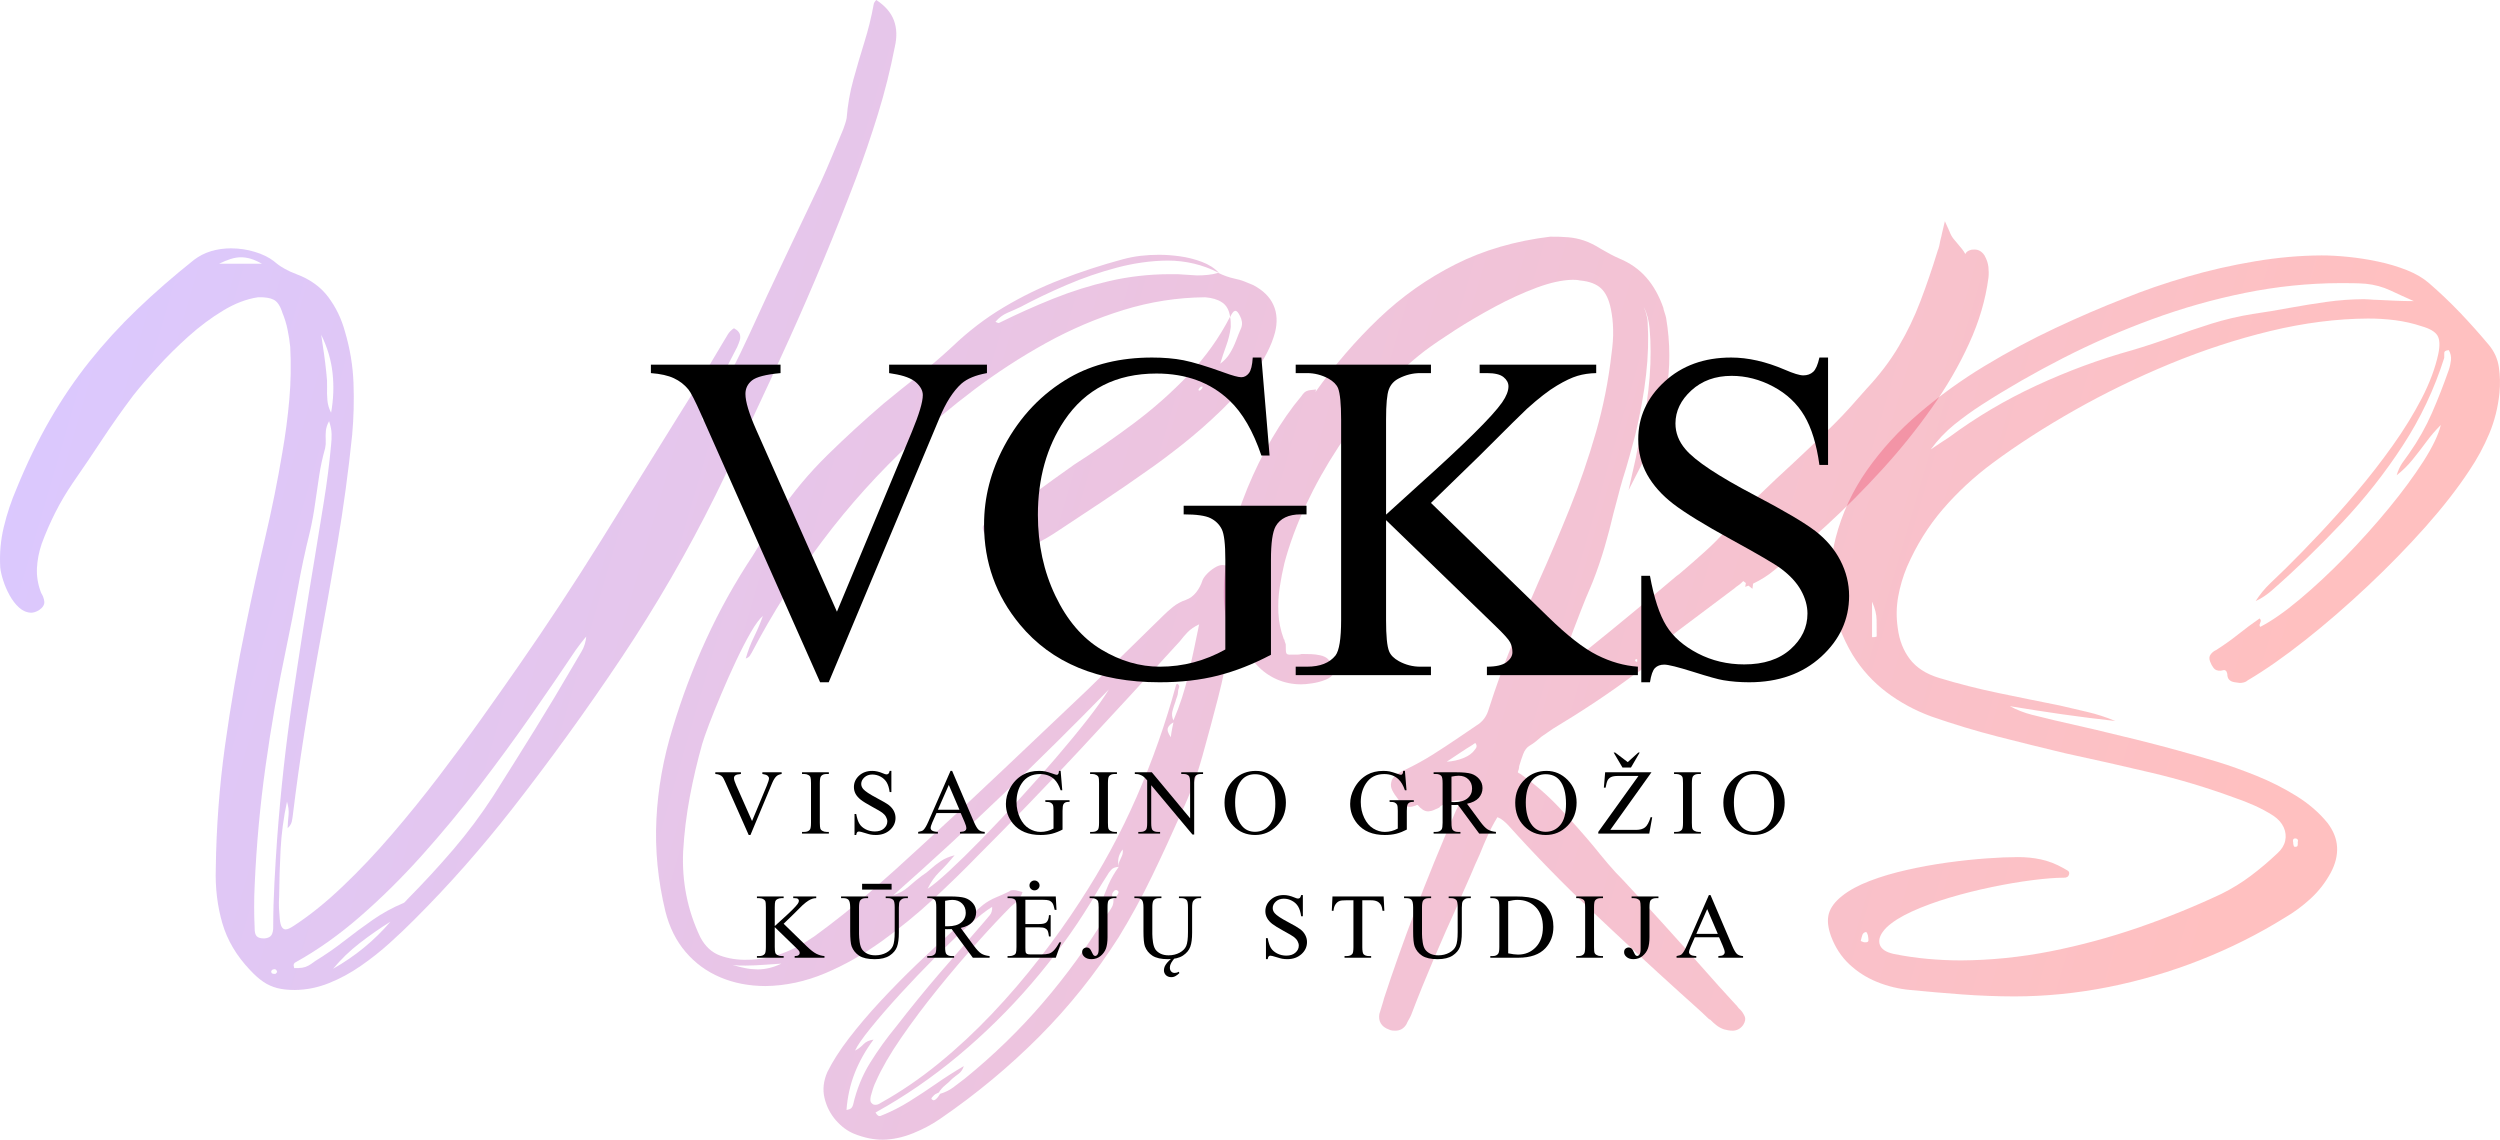 <?xml version="1.0" standalone="no"?>
<!DOCTYPE svg PUBLIC "-//W3C//DTD SVG 1.1//EN" "http://www.w3.org/Graphics/SVG/1.1/DTD/svg11.dtd">
<!--Generator: Xara Designer (www.xara.com), SVG filter version: 4.0.0.1-->
<svg stroke-width="0.501" stroke-linejoin="bevel" fill-rule="evenodd" xmlns:xlink="http://www.w3.org/1999/xlink" xmlns="http://www.w3.org/2000/svg" version="1.1" overflow="visible" width="552.75pt" height="252pt" viewBox="0 0 552.75 252">
 <defs>
  <marker id="DefaultArrow2" markerUnits="strokeWidth" viewBox="0 0 1 1" markerWidth="1" markerHeight="1" overflow="visible" orient="auto">
   <!-- REF_ARROW_STRAIGHT (-2) -->
   <g transform="scale(0.009)">
    <!-- 1/108 -->
    <path d="M -9 54 L -9 -54 L 117 0 z"/>
   </g>
  </marker>
  <marker id="DefaultArrow3" markerUnits="strokeWidth" viewBox="0 0 1 1" markerWidth="1" markerHeight="1" overflow="visible" orient="auto">
   <!-- REF_ARROW_ANGLED -->
   <g transform="scale(0.009)">
    <path d="M -27 54 L -9 0 L -27 -54 L 135 0 z"/>
   </g>
  </marker>
  <marker id="DefaultArrow4" markerUnits="strokeWidth" viewBox="0 0 1 1" markerWidth="1" markerHeight="1" overflow="visible" orient="auto">
   <!-- REF_ARROW_ROUNDED -->
   <g transform="scale(0.009)">
    <path d="M -9,0 L -9,-45 C -9,-51.708 2.808,-56.580 9,-54 L 117,-9 C 120.916,-7.369 126.000,-4.242 126,0 C 126,4.242 120.916,7.369 117,9 L 9,54 C 2.808,56.580 -9,51.708 -9,45 z"/>
   </g>
  </marker>
  <marker id="DefaultArrow5" markerUnits="strokeWidth" viewBox="0 0 1 1" markerWidth="1" markerHeight="1" overflow="visible" orient="auto">
   <!-- REF_ARROW_SPOT -->
   <g transform="scale(0.009)">
    <path d="M -54, 0 C -54,29.807 -29.807,54 0,54 C 29.807,54 54,29.807 54,0 C 54,-29.807 29.807,-54 0,-54 C -29.807,-54 -54,-29.807 -54,0 z"/>
   </g>
  </marker>
  <marker id="DefaultArrow6" markerUnits="strokeWidth" viewBox="0 0 1 1" markerWidth="1" markerHeight="1" overflow="visible" orient="auto">
   <!-- REF_ARROW_DIAMOND -->
   <g transform="scale(0.009)">
    <path d="M -63,0 L 0,63 L 63,0 L 0,-63 z"/>
   </g>
  </marker>
  <marker id="DefaultArrow7" markerUnits="strokeWidth" viewBox="0 0 1 1" markerWidth="1" markerHeight="1" overflow="visible" orient="auto">
   <!-- REF_ARROW_FEATHER -->
   <g transform="scale(0.009)">
    <path d="M 18,-54 L 108,-54 L 63,0 L 108,54 L 18, 54 L -36,0 z"/>
   </g>
  </marker>
  <marker id="DefaultArrow8" markerUnits="strokeWidth" viewBox="0 0 1 1" markerWidth="1" markerHeight="1" overflow="visible" orient="auto">
   <!-- REF_ARROW_FEATHER2 -->
   <g transform="scale(0.009)">
    <path d="M -36,0 L 18,-54 L 54,-54 L 18,-18 L 27,-18 L 63,-54 L 99,-54 L 63,-18 L 72,-18 L 108,-54 L 144,-54 L 90,0 L 144,54 L 108,54 L 72,18 L 63,18 L 99,54 L 63,54 L 27,18 L 18,18 L 54,54 L 18,54 z"/>
   </g>
  </marker>
  <marker id="DefaultArrow9" markerUnits="strokeWidth" viewBox="0 0 1 1" markerWidth="1" markerHeight="1" overflow="visible" orient="auto">
   <!-- REF_ARROW_HOLLOWDIAMOND -->
   <g transform="scale(0.009)">
    <path d="M 0,45 L -45,0 L 0, -45 L 45, 0 z M 0, 63 L-63, 0 L 0, -63 L 63, 0 z"/>
   </g>
  </marker>
  <filter id="StainedFilter">
   <feBlend mode="multiply" in2="BackgroundImage" in="SourceGraphic" result="blend"/>
   <feComposite in="blend" in2="SourceAlpha" operator="in" result="comp"/>
  </filter>
  <filter id="BleachFilter">
   <feBlend mode="screen" in2="BackgroundImage" in="SourceGraphic" result="blend"/>
   <feComposite in="blend" in2="SourceAlpha" operator="in" result="comp"/>
  </filter>
  <filter id="InvertTransparencyBitmapFilter">
   <feComponentTransfer>
    <feFuncR type="gamma" amplitude="1.055" exponent=".417" offset="-0.055"/>
    <feFuncG type="gamma" amplitude="1.055" exponent=".417" offset="-0.055"/>
    <feFuncB type="gamma" amplitude="1.055" exponent=".417" offset="-0.055"/>
   </feComponentTransfer>
   <feComponentTransfer>
    <feFuncR type="linear" slope="-1" intercept="1"/>
    <feFuncG type="linear" slope="-1" intercept="1"/>
    <feFuncB type="linear" slope="-1" intercept="1"/>
    <feFuncA type="linear" slope="1" intercept="0"/>
   </feComponentTransfer>
   <feComponentTransfer>
    <feFuncR type="gamma" amplitude="1" exponent="2.4" offset="0"/>
    <feFuncG type="gamma" amplitude="1" exponent="2.4" offset="0"/>
    <feFuncB type="gamma" amplitude="1" exponent="2.4" offset="0"/>
   </feComponentTransfer>
  </filter>
  <linearGradient id="LinearGradient" gradientUnits="userSpaceOnUse" x1="0" y1="0" x2="505.157" y2="0" gradientTransform="translate(5.889 191.185) rotate(-15.643) skewX(0.658)">
   <stop offset="0" stop-color="#6a22ff"/>
   <stop offset="1" stop-color="#ff0000"/>
  </linearGradient>
  <linearGradient id="LinearGradient_1" gradientUnits="userSpaceOnUse" x1="0" y1="0" x2="505.157" y2="0" gradientTransform="translate(5.889 191.185) rotate(-15.643) skewX(0.658)">
   <stop offset="0" stop-color="#6a22ff"/>
   <stop offset="1" stop-color="#ff0000"/>
  </linearGradient>
  <linearGradient id="LinearGradient_2" gradientUnits="userSpaceOnUse" x1="0" y1="0" x2="505.157" y2="0" gradientTransform="translate(5.889 191.185) rotate(-15.643) skewX(0.658)">
   <stop offset="0" stop-color="#6a22ff"/>
   <stop offset="1" stop-color="#ff0000"/>
  </linearGradient>
  <linearGradient id="LinearGradient_3" gradientUnits="userSpaceOnUse" x1="0" y1="0" x2="505.157" y2="0" gradientTransform="translate(5.889 191.185) rotate(-15.643) skewX(0.658)">
   <stop offset="0" stop-color="#6a22ff"/>
   <stop offset="1" stop-color="#ff0000"/>
  </linearGradient>
 </defs>
 <g id="Document" fill="none" stroke="black" font-family="Times New Roman" font-size="16" transform="scale(1 -1)">
  <g id="Spread" transform="translate(0 -252)">
   <g id="SVG Document">
    <path d="M 0.055,126.511 C 0.139,125.738 0.348,124.797 0.7,123.687 C 1.049,122.586 1.522,121.489 2.113,120.401 C 2.711,119.313 3.408,118.399 4.207,117.672 C 5.014,116.941 5.917,116.559 6.895,116.528 C 7.115,116.526 7.373,116.569 7.661,116.653 C 7.954,116.741 8.278,116.894 8.644,117.101 C 9.474,117.679 9.852,118.303 9.796,118.973 C 9.727,119.642 9.489,120.3 9.078,120.948 C 8.375,122.803 8.074,124.623 8.171,126.424 C 8.263,128.222 8.62,130.013 9.226,131.792 C 10.097,134.142 11.087,136.428 12.213,138.656 C 13.338,140.884 14.62,143.062 16.077,145.197 C 18.31,148.418 20.507,151.672 22.671,154.953 C 24.834,158.226 27.107,161.443 29.483,164.594 C 30.93,166.422 32.696,168.494 34.794,170.804 C 36.893,173.124 39.185,175.391 41.674,177.625 C 44.168,179.855 46.722,181.764 49.352,183.345 C 51.976,184.934 54.539,185.898 57.04,186.272 C 58.543,186.321 59.706,186.145 60.511,185.732 C 61.321,185.321 61.965,184.362 62.442,182.844 C 62.939,181.631 63.323,180.386 63.579,179.124 C 63.844,177.857 64.044,176.578 64.172,175.288 C 64.373,171.374 64.306,167.475 63.964,163.613 C 63.62,159.744 63.113,155.891 62.442,152.042 C 61.371,145.632 60.085,139.273 58.593,132.947 C 57.096,126.625 55.709,120.3 54.412,113.965 C 52.544,105.05 50.997,96.098 49.746,87.098 C 48.501,78.097 47.823,69.037 47.708,59.911 C 47.578,55.696 48.056,51.688 49.15,47.912 C 50.236,44.14 52.284,40.68 55.29,37.521 C 56.29,36.438 57.268,35.571 58.214,34.926 C 59.173,34.277 60.203,33.816 61.308,33.53 C 62.42,33.247 63.719,33.115 65.196,33.115 C 67.751,33.143 70.254,33.642 72.697,34.619 C 75.148,35.595 77.505,36.868 79.763,38.437 C 82.034,40.01 84.169,41.698 86.175,43.512 C 88.19,45.325 90.036,47.086 91.715,48.787 C 95.508,52.568 99.19,56.488 102.763,60.535 C 106.327,64.587 109.795,68.749 113.15,73.035 C 121.655,83.918 129.746,95.096 137.417,106.585 C 145.091,118.07 152.014,130.037 158.192,142.486 C 163.828,153.954 169.273,165.501 174.53,177.124 C 179.783,188.751 184.686,200.535 189.232,212.5 C 191,217.203 192.634,221.979 194.131,226.826 C 195.628,231.681 196.86,236.601 197.832,241.584 C 198.352,243.796 198.288,245.764 197.647,247.491 C 197,249.213 195.705,250.72 193.748,252 C 193.593,251.854 193.466,251.686 193.346,251.503 C 193.234,251.314 193.167,251.151 193.167,251 C 192.647,248.157 191.955,245.366 191.099,242.626 C 190.245,239.883 189.434,237.126 188.677,234.373 C 187.914,231.615 187.424,228.789 187.192,225.899 C 187.112,225.477 187.007,225.077 186.88,224.688 C 186.751,224.303 186.607,223.901 186.461,223.475 C 185.663,221.544 184.858,219.592 184.037,217.63 C 183.22,215.663 182.383,213.719 181.504,211.781 C 178.876,206.221 176.233,200.658 173.584,195.086 C 170.931,189.512 168.328,183.911 165.767,178.283 C 164.439,175.373 163.052,172.529 161.594,169.757 C 160.142,167 158.718,164.228 157.318,161.456 C 157.046,160.953 156.781,160.497 156.512,160.08 C 156.248,159.671 155.833,159.317 155.276,159.029 C 155.291,159.871 155.437,160.575 155.71,161.155 C 155.988,161.723 156.274,162.254 156.585,162.74 C 157.671,164.873 158.742,166.985 159.796,169.067 C 160.849,171.15 161.912,173.223 162.996,175.288 C 163.213,175.767 163.396,176.253 163.555,176.737 C 163.71,177.229 163.71,177.702 163.561,178.163 C 163.409,178.621 162.981,179.038 162.275,179.425 C 161.714,179.061 161.267,178.62 160.94,178.087 C 160.617,177.563 160.28,177.006 159.944,176.431 C 158.34,173.715 156.731,171.013 155.112,168.318 C 153.491,165.624 151.85,162.957 150.173,160.317 C 144.384,150.952 138.58,141.613 132.776,132.289 C 126.966,122.971 120.911,113.765 114.604,104.695 C 112.199,101.235 109.522,97.422 106.552,93.251 C 103.594,89.088 100.432,84.804 97.076,80.404 C 93.719,76.002 90.251,71.712 86.668,67.539 C 83.087,63.369 79.479,59.544 75.821,56.068 C 72.179,52.581 68.588,49.684 65.052,47.366 C 64.617,47.073 64.244,46.865 63.943,46.721 C 63.639,46.581 63.379,46.506 63.169,46.506 C 62.801,46.506 62.515,46.693 62.294,47.061 C 62.08,47.435 61.934,48.005 61.861,48.787 C 61.784,49.635 61.724,50.473 61.679,51.279 C 61.644,52.099 61.651,52.925 61.721,53.78 C 61.752,57.266 61.861,60.748 62.042,64.208 C 62.222,67.68 62.693,71.188 63.453,74.749 C 63.773,73.686 63.893,72.7 63.801,71.785 C 63.704,70.872 63.639,69.956 63.599,69.039 C 63.599,69.039 63.599,69.039 63.599,69.039 L 63.599,68.896 C 64.086,69.334 64.384,69.814 64.513,70.345 C 64.62,70.867 64.71,71.388 64.76,71.889 C 65.489,77.88 66.321,83.838 67.257,89.771 C 68.181,95.708 69.198,101.631 70.284,107.546 C 71.781,115.595 73.207,123.636 74.574,131.661 C 75.938,139.695 77.036,147.775 77.869,155.891 C 78.206,159.678 78.303,163.486 78.159,167.301 C 78.023,171.122 77.387,174.931 76.265,178.706 C 75.492,181.541 74.265,184.076 72.57,186.34 C 70.873,188.601 68.512,190.284 65.489,191.404 C 64.543,191.751 63.668,192.159 62.857,192.619 C 62.046,193.075 61.276,193.62 60.552,194.258 C 59.421,195.122 58.025,195.806 56.346,196.31 C 54.675,196.828 52.911,197.084 51.056,197.092 C 49.52,197.094 48.047,196.879 46.647,196.462 C 45.25,196.032 44.004,195.393 42.895,194.546 C 38.313,190.893 34.113,187.237 30.294,183.564 C 26.464,179.894 22.97,176.064 19.795,172.085 C 16.615,168.094 13.704,163.8 11.048,159.205 C 8.398,154.605 5.947,149.563 3.698,144.055 C 2.498,141.275 1.547,138.426 0.844,135.495 C 0.139,132.581 -0.126,129.585 0.055,126.511 Z M 56.305,56.208 C 56.69,65.047 57.492,73.852 58.719,82.623 C 59.939,91.39 61.472,100.132 63.311,108.83 C 64.216,113.114 65.052,117.408 65.812,121.719 C 66.581,126.024 67.485,130.285 68.54,134.501 C 69.009,136.549 69.385,138.602 69.667,140.666 C 69.959,142.731 70.25,144.778 70.572,146.832 C 70.88,148.874 71.321,150.902 71.888,152.896 C 72.011,153.47 72.056,154.072 72.02,154.704 C 71.983,155.339 71.989,156.003 72.048,156.697 C 72.11,157.399 72.347,158.13 72.761,158.882 C 73.116,157.831 73.295,156.882 73.314,156.033 C 73.333,155.194 73.295,154.382 73.204,153.61 C 72.815,149.405 72.278,145.199 71.594,141.01 C 70.919,136.817 70.239,132.652 69.562,128.515 C 67.841,118.245 66.227,107.97 64.71,97.674 C 63.192,87.371 62.05,77.02 61.279,66.618 C 61.051,63.405 60.85,60.165 60.681,56.899 C 60.506,53.638 60.408,50.357 60.407,47.073 C 60.427,46.357 60.309,45.766 60.057,45.31 C 59.805,44.859 59.287,44.59 58.507,44.512 C 57.642,44.497 57.061,44.665 56.745,45.009 C 56.436,45.353 56.288,45.945 56.305,46.792 C 56.158,49.929 56.158,53.066 56.305,56.208 Z M 65.341,39.235 C 70.159,41.898 74.91,45.261 79.587,49.329 C 84.268,53.393 88.823,57.894 93.252,62.834 C 97.678,67.773 101.927,72.895 105.981,78.192 C 110.042,83.496 113.862,88.713 117.446,93.853 C 121.025,98.998 124.302,103.794 127.288,108.26 C 127.648,108.761 128.017,109.26 128.397,109.759 C 128.774,110.26 129.187,110.757 129.619,111.256 C 129.509,110.06 129.177,108.987 128.634,108.047 C 128.089,107.095 127.544,106.174 126.998,105.267 C 124.145,100.347 121.212,95.453 118.197,90.593 C 115.18,85.727 112.135,80.875 109.07,76.03 C 106.353,71.844 103.394,67.881 100.194,64.141 C 96.986,60.401 93.627,56.755 90.115,53.209 C 89.967,53.058 89.825,52.897 89.678,52.729 C 89.534,52.559 89.386,52.436 89.24,52.355 C 86.784,51.327 84.492,50.071 82.363,48.585 C 80.23,47.093 78.144,45.547 76.101,43.951 C 74.049,42.355 71.921,40.88 69.704,39.521 C 69.093,39.053 68.57,38.706 68.142,38.48 C 67.712,38.251 67.267,38.106 66.805,38.038 C 66.347,37.975 65.762,37.939 65.052,37.952 C 64.919,38.367 64.891,38.678 64.978,38.861 C 65.06,39.046 65.179,39.171 65.341,39.235 Z M 71.013,177.991 C 72.381,175.212 73.228,172.372 73.531,169.479 C 73.845,166.581 73.733,163.671 73.204,160.744 C 72.74,161.646 72.465,162.575 72.385,163.536 C 72.306,164.482 72.28,165.447 72.318,166.413 C 72.347,167.38 72.301,168.338 72.177,169.297 C 72.033,170.795 71.852,172.266 71.65,173.701 C 71.45,175.141 71.235,176.576 71.013,177.991 Z M 73.649,37.807 C 75.413,39.926 77.381,41.822 79.55,43.495 C 81.713,45.17 83.974,46.744 86.324,48.218 C 84.563,46.147 82.61,44.229 80.473,42.474 C 78.335,40.725 76.052,39.166 73.649,37.807 Z M 57.913,193.684 L 48.436,193.684 C 49.305,194.118 50.146,194.467 50.95,194.721 C 51.754,194.978 52.516,195.112 53.245,195.114 C 53.969,195.118 54.707,195.007 55.472,194.774 C 56.225,194.546 57.044,194.179 57.913,193.684 Z M 60.407,37.665 C 60.629,37.737 60.807,37.737 60.952,37.644 C 61.1,37.562 61.205,37.379 61.279,37.096 C 61.205,37.02 61.136,36.928 61.066,36.827 C 60.993,36.732 60.917,36.679 60.846,36.672 C 60.61,36.657 60.408,36.679 60.238,36.743 C 60.064,36.797 59.98,36.96 59.965,37.24 C 59.98,37.321 60.033,37.412 60.132,37.506 C 60.229,37.603 60.324,37.659 60.407,37.665 Z" fill-rule="nonzero" stroke-linejoin="round" stroke-linecap="round" stroke="none" stroke-opacity="0.247" stroke-width="3.389" marker-start="none" marker-end="none" stroke-miterlimit="79.84" fill-opacity="0.247" fill="url(#LinearGradient)"/>
    <path d="M 147.119,50.49 C 148.008,46.966 149.5,43.977 151.594,41.521 C 153.684,39.065 156.228,37.197 159.243,35.92 C 162.254,34.64 165.591,33.991 169.258,33.984 C 173.711,34.044 178.106,34.99 182.439,36.812 C 186.768,38.638 190.948,41.009 194.984,43.917 C 199.01,46.818 202.799,49.916 206.354,53.209 C 209.902,56.496 213.123,59.638 216.015,62.619 C 223.726,70.334 231.298,78.181 238.734,86.165 C 246.17,94.149 253.554,102.177 260.903,110.254 C 261.388,110.905 261.95,111.557 262.58,112.215 C 263.21,112.866 264.061,113.451 265.13,113.961 C 264.377,110.183 263.592,106.514 262.78,102.96 C 261.972,99.409 260.855,95.988 259.446,92.709 C 259.122,93.412 259.048,94.1 259.226,94.777 C 259.406,95.448 259.627,96.139 259.885,96.844 C 259.971,97.205 260.088,97.562 260.23,97.915 C 260.372,98.27 260.453,98.626 260.463,98.984 C 260.453,99.272 260.519,99.586 260.665,99.913 C 260.818,100.237 260.702,100.545 260.325,100.839 C 260.249,100.773 260.182,100.727 260.117,100.693 C 260.064,100.665 260.034,100.613 260.027,100.556 C 257.711,92.055 254.804,83.802 251.299,75.789 C 247.806,67.779 243.62,60.059 238.755,52.63 C 236.087,48.503 233.121,44.342 229.864,40.136 C 226.615,35.932 223.118,31.847 219.366,27.888 C 215.622,23.937 211.693,20.273 207.558,16.902 C 203.427,13.528 199.156,10.612 194.741,8.156 C 194.522,8.012 194.335,7.907 194.154,7.836 C 193.982,7.764 193.783,7.726 193.576,7.726 C 193.499,7.726 193.402,7.735 193.284,7.749 C 193.167,7.762 193.068,7.808 192.989,7.871 C 192.645,8.088 192.46,8.371 192.445,8.694 C 192.424,9.022 192.46,9.369 192.553,9.726 C 192.696,10.227 192.845,10.758 193.026,11.319 C 193.208,11.868 193.436,12.439 193.72,13.007 C 194.941,15.772 196.769,18.932 199.206,22.477 C 201.642,26.023 204.36,29.649 207.341,33.339 C 210.336,37.04 213.267,40.485 216.138,43.691 C 219.015,46.899 221.507,49.549 223.595,51.632 C 224.116,52.036 224.602,52.475 225.058,52.927 C 225.498,53.393 225.84,54.008 226.073,54.77 C 225.714,54.851 225.384,54.939 225.071,55.038 C 224.763,55.135 224.47,55.187 224.176,55.198 C 223.965,55.202 223.774,55.193 223.619,55.163 C 223.451,55.135 223.301,55.051 223.157,54.912 C 222.198,54.441 221.211,53.995 220.185,53.576 C 219.174,53.155 218.219,52.602 217.329,51.912 C 215.374,50.299 213.13,48.366 210.586,46.112 C 208.054,43.852 205.408,41.405 202.664,38.762 C 199.918,36.119 197.251,33.41 194.664,30.632 C 192.086,27.853 189.768,25.129 187.721,22.464 C 185.674,19.796 184.086,17.31 182.945,15.007 C 182.071,13.024 181.854,11.1 182.3,9.231 C 182.743,7.363 183.581,5.72 184.813,4.305 C 186.045,2.902 187.411,1.89 188.91,1.294 C 189.996,0.866 191.064,0.544 192.101,0.328 C 193.139,0.12 194.165,0.006 195.18,0.006 C 197.4,0.049 199.649,0.53 201.917,1.453 C 204.182,2.371 206.21,3.462 208.003,4.722 C 215.888,10.136 223.14,16.16 229.754,22.793 C 236.368,29.432 242.228,36.76 247.35,44.79 C 250.019,49.153 252.475,53.651 254.707,58.281 C 256.946,62.915 259.105,67.597 261.191,72.308 C 262.147,74.316 263.014,76.374 263.799,78.488 C 264.584,80.594 265.272,82.724 265.857,84.864 C 267.057,89.137 268.211,93.431 269.317,97.719 C 270.43,102.02 271.31,106.349 271.974,110.707 C 272.622,115.064 272.875,119.474 272.71,123.943 C 272.733,124.231 272.818,124.541 272.961,124.855 C 273.108,125.177 273.181,125.47 273.185,125.738 C 273.185,126.009 272.977,126.222 272.562,126.369 C 272.205,126.523 271.835,126.676 271.456,126.829 C 271.074,126.984 270.667,127.068 270.233,127.083 C 269.73,127.059 269.164,126.865 268.551,126.474 C 267.928,126.096 267.368,125.638 266.865,125.115 C 266.36,124.584 266.026,124.106 265.857,123.659 C 265.558,122.707 265.096,121.829 264.472,121.034 C 263.852,120.247 263.098,119.69 262.216,119.375 C 261.134,119.003 260.167,118.477 259.319,117.793 C 258.471,117.111 257.694,116.406 256.969,115.67 L 240.357,99.412 C 234.246,93.623 228.143,87.832 222.047,82.051 C 215.955,76.261 209.811,70.541 203.629,64.896 C 199.857,61.395 196.036,57.957 192.178,54.606 C 188.312,51.258 184.316,48.08 180.188,45.072 C 177.857,43.418 175.45,42.125 172.956,41.199 C 170.464,40.276 167.873,39.807 165.18,39.796 C 163.028,39.745 161.034,40.061 159.187,40.736 C 157.347,41.422 155.897,42.77 154.833,44.79 C 153.385,47.843 152.355,50.953 151.74,54.114 C 151.125,57.264 150.895,60.479 151.042,63.756 C 151.28,67.812 151.766,71.813 152.508,75.774 C 153.244,79.727 154.17,83.656 155.274,87.574 C 155.525,88.447 156.022,89.864 156.76,91.825 C 157.508,93.788 158.402,96.001 159.445,98.482 C 160.488,100.953 161.576,103.407 162.716,105.83 C 163.862,108.256 164.95,110.372 165.997,112.178 C 167.036,113.985 167.929,115.197 168.673,115.81 C 168.122,114.264 167.475,112.731 166.726,111.213 C 165.978,109.699 165.367,108.095 164.886,106.402 C 165.307,106.551 165.598,106.746 165.763,106.983 C 165.929,107.228 166.073,107.454 166.197,107.686 C 170.778,116.397 176.001,124.652 181.872,132.445 C 187.734,140.247 194.312,147.539 201.591,154.319 C 205.835,158.252 210.446,162.108 215.432,165.875 C 220.421,169.641 225.686,173.058 231.225,176.128 C 236.773,179.193 242.501,181.638 248.417,183.465 C 254.339,185.289 260.342,186.222 266.444,186.272 C 267.986,186.158 269.239,185.781 270.196,185.14 C 271.157,184.515 271.747,183.465 271.977,181.99 C 269.594,177.347 266.549,173.075 262.835,169.183 C 259.13,165.292 255.09,161.704 250.711,158.428 C 246.342,155.158 241.96,152.121 237.586,149.333 C 234.485,147.145 231.397,144.916 228.337,142.662 C 225.268,140.402 222.034,138.394 218.639,136.635 C 218.25,136.439 217.903,136.224 217.602,135.994 C 217.301,135.761 217.211,135.405 217.329,134.927 C 217.613,134.03 218.026,133.218 218.566,132.506 C 219.107,131.785 219.811,131.405 220.677,131.36 C 221.421,131.267 222.202,131.16 223.032,131.022 C 223.86,130.873 224.679,130.8 225.49,130.792 C 226.344,130.813 227.296,131.048 228.361,131.504 C 229.425,131.953 230.459,132.473 231.461,133.073 C 232.461,133.667 233.289,134.19 233.941,134.635 C 237.293,136.845 240.611,139.028 243.891,141.219 C 247.17,143.402 250.411,145.63 253.617,147.9 C 255.928,149.496 258.535,151.438 261.436,153.736 C 264.339,156.031 267.211,158.551 270.046,161.295 C 272.888,164.034 275.376,166.862 277.518,169.785 C 279.643,172.707 281.111,175.588 281.89,178.425 C 282.473,180.722 282.363,182.766 281.561,184.556 C 280.761,186.355 279.268,187.824 277.08,188.973 C 276.426,189.256 275.764,189.529 275.093,189.787 C 274.426,190.045 273.725,190.243 273,190.387 C 272.347,190.532 271.725,190.708 271.127,190.921 C 270.527,191.136 269.938,191.381 269.357,191.671 C 268.629,191.454 267.867,191.306 267.078,191.226 C 266.295,191.144 265.502,191.101 264.689,191.101 C 264.326,191.108 263.934,191.129 263.528,191.174 C 263.119,191.218 262.73,191.233 262.36,191.247 C 261.709,191.306 261.078,191.347 260.463,191.374 C 259.857,191.381 259.221,191.381 258.578,191.381 C 254.015,191.359 249.61,190.856 245.349,189.878 C 241.099,188.899 236.94,187.594 232.881,185.97 C 228.817,184.341 224.804,182.539 220.826,180.567 C 220.75,180.567 220.649,180.595 220.518,180.655 C 220.387,180.711 220.252,180.777 220.095,180.853 C 220.851,181.734 221.716,182.392 222.699,182.816 C 223.692,183.235 224.666,183.674 225.64,184.132 C 228.816,185.826 232.22,187.45 235.844,189.001 C 239.463,190.557 243.17,191.83 246.957,192.83 C 250.746,193.83 254.47,194.35 258.139,194.387 C 260.105,194.387 262.028,194.166 263.926,193.725 C 265.818,193.277 267.684,192.594 269.499,191.671 C 268.54,192.706 267.291,193.516 265.74,194.099 C 264.192,194.688 262.569,195.092 260.881,195.331 C 259.182,195.561 257.634,195.671 256.245,195.667 C 254.857,195.667 253.503,195.591 252.18,195.436 C 250.853,195.28 249.529,195.021 248.221,194.665 C 243.549,193.406 239.007,191.925 234.59,190.22 C 230.173,188.514 225.954,186.463 221.929,184.061 C 217.901,181.665 214.136,178.78 210.628,175.434 C 208.201,173.172 205.689,171.019 203.083,168.976 C 200.479,166.933 197.89,164.852 195.322,162.732 C 191.052,159.071 186.921,155.282 182.923,151.364 C 178.934,147.446 175.345,143.157 172.171,138.492 C 171.225,136.925 170.273,135.381 169.33,133.856 C 168.384,132.329 167.442,130.785 166.486,129.222 C 162.563,123.3 159.119,117.141 156.183,110.75 C 153.239,104.36 150.758,97.775 148.721,90.995 C 146.657,84.299 145.461,77.585 145.13,70.852 C 144.797,64.119 145.461,57.333 147.119,50.49 Z M 194.741,5.29 C 194.522,5.212 194.335,5.229 194.154,5.332 C 193.982,5.431 193.783,5.668 193.576,6.027 C 200.012,9.58 206.134,13.786 211.951,18.646 C 217.757,23.503 223.126,28.791 228.057,34.52 C 232.979,40.248 237.319,46.188 241.086,52.346 C 241.661,53.344 242.256,54.344 242.856,55.344 C 243.45,56.341 244.075,57.335 244.727,58.337 C 245,58.855 245.327,59.315 245.712,59.713 C 246.09,60.107 246.639,60.311 247.35,60.335 C 247.194,60.974 247.181,61.619 247.293,62.257 C 247.415,62.902 247.723,63.545 248.221,64.19 C 248.303,63.664 248.245,63.193 248.064,62.778 C 247.88,62.352 247.699,61.943 247.514,61.55 C 247.325,61.163 247.269,60.756 247.35,60.335 C 246.419,59.055 245.658,57.728 245.056,56.359 C 244.454,54.987 243.904,53.553 243.418,52.062 C 243.888,52.034 244.241,52.135 244.482,52.363 C 244.727,52.591 244.949,52.819 245.166,53.043 C 245.376,53.267 245.665,53.37 246.041,53.344 C 245.97,53.492 245.935,53.654 245.91,53.847 C 245.895,54.024 245.89,54.191 245.89,54.344 C 245.97,54.572 246.106,54.787 246.293,54.983 C 246.482,55.174 246.688,55.251 246.912,55.198 C 247.25,55.047 247.379,54.851 247.293,54.606 C 247.217,54.368 247.09,54.14 246.912,53.918 C 246.839,53.772 246.74,53.626 246.602,53.499 C 246.477,53.378 246.336,53.281 246.179,53.204 C 246.235,52.497 246.099,51.877 245.783,51.329 C 245.465,50.783 245.118,50.271 244.727,49.779 C 240.521,42.87 235.827,36.392 230.648,30.356 C 225.468,24.314 219.716,18.721 213.392,13.581 C 212.532,12.915 211.671,12.25 210.79,11.599 C 209.913,10.949 208.936,10.468 207.857,10.154 C 207.715,9.945 207.594,9.758 207.489,9.603 C 207.388,9.442 207.263,9.296 207.124,9.156 C 207.053,9.078 206.953,8.988 206.82,8.887 C 206.691,8.79 206.547,8.739 206.395,8.722 C 206.326,8.736 206.253,8.762 206.182,8.818 C 206.108,8.874 206.033,8.937 205.962,9.014 C 205.906,9.096 205.947,9.218 206.087,9.384 C 206.229,9.556 206.381,9.721 206.543,9.874 C 206.695,10.009 206.865,10.123 207.053,10.205 C 207.24,10.295 207.414,10.371 207.562,10.442 C 207.951,11.067 208.42,11.599 208.969,12.046 C 209.523,12.489 210.026,12.955 210.482,13.439 C 210.949,13.833 211.435,14.216 211.955,14.596 C 212.476,14.97 212.861,15.538 213.102,16.289 C 211.028,15.082 209.011,13.79 207.044,12.426 C 205.085,11.061 203.096,9.754 201.083,8.494 C 199.079,7.238 196.961,6.171 194.741,5.29 Z M 197.507,54.056 C 205.743,61.337 213.83,68.779 221.772,76.383 C 229.717,83.983 237.513,91.704 245.166,99.551 C 244.09,97.786 242.529,95.594 240.484,92.971 C 238.441,90.354 236.102,87.516 233.476,84.453 C 230.851,81.391 228.12,78.314 225.292,75.22 C 222.458,72.127 219.716,69.214 217.062,66.496 C 214.415,63.777 212.039,61.449 209.949,59.511 C 207.857,57.574 206.235,56.23 205.085,55.479 C 205.773,56.922 206.661,58.18 207.739,59.251 C 208.831,60.311 209.936,61.533 211.069,62.902 C 209.865,62.601 208.857,62.173 208.039,61.619 C 207.216,61.072 206.483,60.503 205.833,59.903 C 205.171,59.303 204.489,58.782 203.782,58.337 C 202.788,57.574 201.812,56.774 200.857,55.926 C 199.905,55.081 198.793,54.456 197.507,54.056 Z M 193.139,22.14 C 192.165,22.007 191.415,21.665 190.879,21.084 C 190.342,20.518 189.735,20.054 189.054,19.719 C 189.54,20.794 190.679,22.447 192.477,24.662 C 194.269,26.886 196.427,29.378 198.948,32.137 C 201.474,34.892 204.076,37.614 206.743,40.306 C 209.424,42.992 211.884,45.349 214.125,47.366 C 216.377,49.383 218.127,50.753 219.366,51.492 C 219.408,50.729 219.226,50.11 218.824,49.634 C 218.422,49.161 218.021,48.684 217.624,48.207 C 214.332,44.441 211.044,40.652 207.762,36.833 C 204.489,33.023 201.315,29.124 198.232,25.137 C 196.079,22.531 194.126,19.828 192.387,17.024 C 190.651,14.222 189.391,11.123 188.617,7.726 C 188.568,7.504 188.452,7.279 188.277,7.055 C 188.09,6.831 187.727,6.677 187.161,6.591 C 187.377,9.506 187.991,12.24 189,14.796 C 190.009,17.351 191.393,19.802 193.139,22.14 Z M 269.79,171.578 C 270.19,172.924 270.641,174.26 271.127,175.595 C 271.611,176.918 271.949,178.291 272.123,179.707 C 272.131,180.137 272.123,180.53 272.104,180.889 C 272.093,181.244 272.052,181.566 271.977,181.855 C 272.131,182.218 272.304,182.547 272.508,182.827 C 272.716,183.115 272.923,183.263 273.146,183.274 C 273.286,183.287 273.439,183.197 273.602,183.024 C 273.768,182.85 273.955,182.554 274.163,182.139 C 274.389,181.706 274.531,181.28 274.585,180.853 C 274.649,180.422 274.6,179.999 274.456,179.564 C 274.039,178.606 273.647,177.64 273.284,176.668 C 272.914,175.702 272.471,174.778 271.94,173.909 C 271.417,173.028 270.702,172.258 269.79,171.578 Z M 161.968,38.652 C 162.482,38.588 162.961,38.541 163.421,38.526 C 163.892,38.513 164.382,38.511 164.886,38.511 C 166.197,38.524 167.509,38.575 168.821,38.674 C 170.128,38.769 171.444,38.861 172.754,38.938 C 171.004,38.093 169.258,37.666 167.509,37.666 C 166.561,37.678 165.649,37.765 164.739,37.952 C 163.836,38.132 162.914,38.366 161.968,38.652 Z M 259.446,92.283 C 259.367,91.857 259.272,91.382 259.153,90.851 C 259.038,90.326 258.945,89.703 258.864,89.001 C 258.243,89.898 258.031,90.593 258.222,91.066 C 258.423,91.541 258.831,91.948 259.446,92.283 Z M 264.982,165.875 C 265.054,166.019 265.13,166.125 265.205,166.215 C 265.272,166.307 265.347,166.379 265.422,166.441 C 265.579,166.516 265.704,166.553 265.807,166.533 C 265.906,166.516 265.926,166.441 265.857,166.307 C 265.852,166.224 265.794,166.135 265.693,166.019 C 265.597,165.903 265.506,165.809 265.422,165.729 C 265.272,165.656 265.171,165.624 265.093,165.643 C 265.02,165.656 264.982,165.733 264.982,165.875 Z" fill-rule="nonzero" stroke-linejoin="round" stroke-linecap="round" stroke="none" stroke-opacity="0.247" stroke-width="3.389" marker-start="none" marker-end="none" stroke-miterlimit="79.84" fill-opacity="0.247" fill="url(#LinearGradient_1)"/>
    <path d="M 287.776,164.46 C 285.498,161.751 283.331,158.644 281.281,155.138 C 279.226,151.635 277.394,147.932 275.791,144.028 C 274.191,140.122 272.929,136.224 272.003,132.329 C 271.08,128.431 270.603,124.734 270.583,121.242 C 270.544,119.517 270.661,117.829 270.934,116.176 C 271.205,114.524 271.86,112.982 272.914,111.54 L 274.953,108.688 L 274.658,108.411 L 276.12,106.977 C 276.406,106.626 276.699,106.293 276.993,105.977 C 277.284,105.661 277.574,105.327 277.867,104.977 C 279.122,103.613 280.583,102.562 282.253,101.82 C 283.931,101.078 285.722,100.699 287.633,100.693 C 288.262,100.685 289.098,100.764 290.136,100.917 C 291.184,101.076 292.169,101.336 293.1,101.712 C 294.027,102.084 294.629,102.601 294.921,103.261 C 295.048,103.762 295.012,104.231 294.814,104.656 C 294.609,105.08 294.356,105.473 294.046,105.832 C 293.683,106.254 293.321,106.555 292.956,106.746 C 292.586,106.931 292.227,107.056 291.863,107.12 C 291.268,107.25 290.629,107.342 289.93,107.368 C 289.225,107.398 288.517,107.411 287.776,107.404 C 287.56,107.329 287.343,107.293 287.124,107.278 C 286.902,107.265 286.689,107.258 286.468,107.265 L 285.451,107.265 C 284.888,107.215 284.548,107.306 284.427,107.546 C 284.305,107.781 284.258,108.447 284.277,109.546 C 284.202,109.759 284.135,109.938 284.081,110.094 C 284.021,110.26 283.989,110.408 283.989,110.542 L 283.847,110.688 C 283.133,112.64 282.735,114.58 282.653,116.511 C 282.565,118.436 282.658,120.32 282.95,122.173 C 283.227,124.02 283.58,125.801 283.989,127.517 C 285.102,131.686 286.683,135.957 288.735,140.346 C 290.794,144.728 293.201,149.023 295.966,153.227 C 298.725,157.431 301.723,161.351 304.961,164.991 C 308.2,168.623 311.559,171.774 315.04,174.444 C 316.767,175.735 318.988,177.255 321.702,179.001 C 324.414,180.754 327.351,182.468 330.49,184.16 C 333.639,185.854 336.724,187.265 339.728,188.385 C 342.735,189.506 345.386,190.093 347.698,190.136 C 347.919,190.142 348.164,190.136 348.448,190.119 C 348.723,190.106 349.009,190.063 349.302,189.994 C 351.381,189.805 352.943,189.22 353.986,188.25 C 355.029,187.274 355.745,185.758 356.157,183.711 C 356.452,182.302 356.626,180.782 356.659,179.154 C 356.704,177.524 356.581,175.717 356.302,173.735 C 355.633,167.836 354.486,162.046 352.846,156.362 C 351.212,150.678 349.287,145.075 347.064,139.563 C 344.842,134.045 342.533,128.606 340.118,123.236 C 338.133,118.75 336.206,114.178 334.322,109.523 C 332.447,104.873 330.727,100.119 329.181,95.276 C 328.962,94.491 328.631,93.78 328.183,93.158 C 327.725,92.528 327.134,91.999 326.407,91.569 C 325.76,91.143 325.13,90.711 324.517,90.283 C 323.906,89.86 323.272,89.431 322.627,89.001 C 320.736,87.709 318.82,86.447 316.885,85.223 C 314.941,83.998 312.92,82.882 310.812,81.867 C 309.86,81.456 309.111,81.013 308.555,80.555 C 307.998,80.093 307.682,79.581 307.604,79.02 C 307.458,78.465 307.527,77.895 307.808,77.312 C 308.088,76.719 308.552,76.005 309.215,75.172 C 309.496,74.79 309.832,74.441 310.228,74.119 C 310.623,73.792 311.111,73.622 311.688,73.601 C 311.905,73.601 312.128,73.629 312.344,73.693 C 312.559,73.747 312.778,73.807 313.002,73.889 C 313.072,73.951 313.144,73.996 313.214,74.015 C 313.29,74.024 313.365,74.03 313.438,74.028 C 313.802,73.596 314.169,73.252 314.554,72.994 C 314.926,72.736 315.335,72.609 315.769,72.601 C 316.208,72.622 316.644,72.725 317.064,72.923 C 317.481,73.119 317.889,73.3 318.249,73.456 C 318.328,73.596 318.427,73.708 318.554,73.796 C 318.687,73.882 318.831,73.96 318.973,74.028 L 319.414,74.17 C 319.919,74.392 320.41,74.59 320.889,74.759 C 321.369,74.925 321.898,75.015 322.474,75.028 L 322.911,75.028 C 322.915,75.028 322.911,74.988 322.895,74.919 C 322.885,74.848 322.837,74.742 322.769,74.603 C 322.695,74.456 322.627,74.308 322.549,74.149 C 322.474,73.996 322.405,73.807 322.328,73.601 L 321.893,72.743 C 318.489,64.865 315.489,57.518 312.909,50.712 C 310.322,43.902 308.021,37.414 306,31.242 L 305.854,30.672 C 305.71,30.184 305.563,29.705 305.419,29.251 C 305.269,28.789 305.129,28.313 304.981,27.823 C 304.836,27.026 304.946,26.335 305.29,25.742 C 305.643,25.14 306.224,24.69 307.024,24.4 C 307.307,24.266 307.57,24.185 307.808,24.15 C 308.041,24.122 308.266,24.112 308.481,24.116 C 308.993,24.112 309.455,24.221 309.883,24.451 C 310.301,24.682 310.666,25.043 310.963,25.542 C 311.111,25.894 311.286,26.223 311.468,26.54 C 311.658,26.858 311.829,27.182 311.986,27.542 C 313.591,31.756 315.285,35.937 317.064,40.106 C 318.842,44.267 320.64,48.353 322.474,52.35 C 323.063,53.772 323.67,55.174 324.3,56.559 C 324.923,57.939 325.527,59.344 326.121,60.771 C 326.274,61.128 326.437,61.509 326.631,61.905 C 326.822,62.305 326.983,62.685 327.144,63.046 C 327.716,64.478 328.319,65.891 328.947,67.289 C 329.572,68.687 330.29,70.026 331.08,71.321 C 331.51,71.166 331.921,70.93 332.299,70.622 C 332.68,70.308 333.049,69.977 333.407,69.607 C 339.365,62.986 345.575,56.613 352.046,50.482 C 358.527,44.342 364.985,38.366 371.442,32.528 C 372.535,31.535 373.616,30.561 374.7,29.606 C 375.775,28.649 376.827,27.669 377.85,26.681 L 378.143,26.54 C 378.571,26.099 379.029,25.69 379.508,25.312 C 379.997,24.925 380.558,24.623 381.201,24.4 C 381.491,24.325 381.784,24.26 382.099,24.202 C 382.403,24.148 382.74,24.12 383.097,24.116 C 383.545,24.116 383.966,24.221 384.368,24.436 C 384.785,24.651 385.134,24.972 385.431,25.4 C 385.886,26.114 385.99,26.752 385.74,27.305 C 385.491,27.86 385.192,28.318 384.848,28.679 L 384.409,29.109 C 384.338,29.182 384.265,29.281 384.192,29.389 C 384.119,29.505 384.044,29.6 383.968,29.677 L 383.68,29.967 C 382.442,31.309 381.201,32.674 379.962,34.047 C 378.723,35.41 377.485,36.81 376.244,38.233 C 373.468,41.377 370.64,44.538 367.756,47.718 C 364.882,50.897 361.978,54.056 359.062,57.2 C 357.835,58.419 356.658,59.688 355.534,61.016 C 354.413,62.345 353.31,63.681 352.214,65.047 C 349.844,67.863 347.373,70.637 344.801,73.385 C 342.227,76.131 339.356,78.622 336.183,80.869 C 336.03,80.944 335.901,81.015 335.78,81.09 C 335.667,81.161 335.606,81.23 335.598,81.297 C 335.673,81.514 335.742,81.729 335.798,81.946 C 335.856,82.155 335.886,82.372 335.886,82.585 C 336.159,83.544 336.458,84.443 336.782,85.298 C 337.103,86.146 337.587,86.763 338.223,87.146 C 338.726,87.436 339.18,87.75 339.593,88.092 C 340,88.436 340.419,88.786 340.842,89.143 C 341.279,89.431 341.688,89.715 342.085,89.997 C 342.477,90.283 342.892,90.569 343.324,90.851 C 346.539,92.782 349.695,94.777 352.783,96.833 C 355.869,98.883 358.835,100.985 361.68,103.123 L 362.409,103.553 C 363.183,104.106 363.931,104.751 364.666,105.499 C 365.395,106.235 365.858,107.215 366.045,108.411 C 366.118,108.613 366.258,108.802 366.462,108.974 C 366.669,109.148 366.914,109.342 367.21,109.546 C 367.288,109.617 367.385,109.686 367.503,109.759 C 367.615,109.832 367.713,109.905 367.791,109.974 L 371.001,112.54 C 373.109,114.111 375.197,115.683 377.266,117.242 C 379.338,118.823 381.427,120.384 383.534,121.952 C 383.758,122.165 384.001,122.354 384.265,122.519 C 384.527,122.693 384.766,122.887 384.99,123.096 L 385.431,123.524 L 386.013,123.096 L 385.869,122.242 L 386.592,122.519 L 387.461,121.81 L 387.607,122.952 C 388.49,123.384 389.314,123.84 390.086,124.324 C 390.856,124.809 391.538,125.302 392.127,125.801 C 395.896,128.787 399.836,132.168 403.95,135.934 C 408.065,139.703 412.1,143.763 416.067,148.107 C 420.037,152.45 423.692,156.979 427.023,161.689 C 430.363,166.4 433.149,171.182 435.367,176.053 C 437.592,180.915 439.013,185.753 439.641,190.56 C 439.732,191.282 439.732,192.082 439.641,192.944 C 439.545,193.811 439.257,194.673 438.762,195.544 C 438.175,196.402 437.452,196.828 436.575,196.828 C 436.424,196.828 436.25,196.819 436.068,196.806 C 435.878,196.787 435.711,196.752 435.556,196.682 C 435.332,196.611 435.128,196.507 434.939,196.361 C 434.752,196.217 434.616,196.043 434.536,195.828 C 434.309,196.245 434.066,196.615 433.807,196.935 C 433.547,197.247 433.304,197.54 433.079,197.815 C 432.707,198.236 432.328,198.684 431.956,199.157 C 431.578,199.632 431.266,200.178 431.042,200.808 L 430.014,203.092 L 429.436,200.668 C 429.365,200.313 429.29,199.985 429.219,199.688 C 429.143,199.387 429.068,199.097 428.999,198.817 C 428.931,198.393 428.855,197.989 428.765,197.63 C 428.674,197.254 428.558,196.892 428.414,196.54 C 427.195,192.564 425.918,188.846 424.593,185.373 C 423.275,181.898 421.677,178.578 419.8,175.402 C 417.929,172.228 415.559,169.101 412.682,166.028 C 412.381,165.671 412.061,165.316 411.732,164.959 C 411.398,164.602 411.076,164.248 410.783,163.891 C 408.579,161.336 406.251,158.882 403.799,156.549 C 401.36,154.203 398.93,151.894 396.498,149.627 C 394.004,147.352 391.522,145.015 389.054,142.623 C 386.577,140.221 384.203,137.707 381.934,135.076 C 380.377,133.297 378.676,131.575 376.827,129.925 C 374.984,128.265 373.137,126.655 371.292,125.091 L 370.709,124.666 C 367.503,121.949 364.269,119.247 361.007,116.552 C 357.753,113.858 354.474,111.189 351.196,108.546 C 351.125,108.467 351.048,108.372 350.956,108.26 C 350.876,108.148 350.754,108.05 350.612,107.974 C 350.382,107.748 350.121,107.523 349.835,107.293 C 349.541,107.077 349.319,106.92 349.158,106.832 C 348.87,107.043 348.603,107.192 348.352,107.278 C 348.108,107.364 347.838,107.404 347.549,107.404 C 347.048,107.372 346.636,107.187 346.334,106.832 C 346.025,106.48 345.801,106.149 345.657,105.832 C 345.649,105.759 345.627,105.695 345.584,105.641 C 345.539,105.583 345.511,105.549 345.511,105.549 C 345.664,106.327 345.866,107.12 346.134,107.921 C 346.392,108.725 346.672,109.548 346.971,110.4 C 347.113,110.623 347.229,110.856 347.315,111.114 C 347.399,111.368 347.478,111.61 347.549,111.828 C 348.203,113.55 348.87,115.281 349.541,117.017 C 350.209,118.75 350.906,120.446 351.627,122.096 L 352.214,123.524 C 353.166,125.956 354.007,128.433 354.755,130.957 C 355.493,133.478 356.157,135.998 356.736,138.503 C 357.099,139.791 357.437,141.066 357.757,142.335 C 358.08,143.599 358.409,144.842 358.776,146.059 C 359.278,147.631 359.766,149.231 360.209,150.859 C 360.663,152.483 361.105,154.115 361.54,155.758 C 362.699,160.643 363.501,165.11 363.948,169.152 C 364.404,173.195 364.52,177.053 364.297,180.722 C 364.292,181.141 364.241,181.547 364.138,181.913 C 364.039,182.289 363.946,182.646 363.864,183.001 C 363.795,183.212 363.722,183.399 363.651,183.569 C 363.574,183.747 363.501,183.936 363.424,184.143 C 363.791,183.437 364.081,182.676 364.297,181.876 C 364.516,181.078 364.662,180.221 364.733,179.298 C 365.025,175.963 365.025,172.427 364.737,168.682 C 364.443,164.944 363.864,160.871 362.989,156.472 C 362.701,155.332 362.406,154.186 362.12,153.05 C 362.045,152.698 361.978,152.336 361.897,151.964 C 361.824,151.586 361.757,151.193 361.68,150.763 L 360.078,143.638 L 362.847,149.051 C 365.613,154.338 367.466,159.714 368.399,165.179 C 369.324,170.64 369.322,176.152 368.376,181.721 C 368.299,182.078 368.202,182.427 368.079,182.771 C 367.972,183.115 367.873,183.429 367.791,183.711 L 367.791,183.857 C 366.858,186.56 365.597,188.82 364.009,190.632 C 362.421,192.441 360.434,193.845 358.052,194.834 C 357.396,195.114 356.732,195.439 356.065,195.793 C 355.392,196.148 354.693,196.54 353.971,196.967 C 352.633,197.806 351.39,198.423 350.248,198.808 C 349.108,199.195 347.939,199.438 346.75,199.539 C 345.565,199.643 344.229,199.683 342.745,199.671 C 335,198.729 328.016,196.69 321.799,193.559 C 315.584,190.422 309.948,186.441 304.88,181.605 C 299.815,176.778 295.132,171.348 290.84,165.316 L 290.988,165.888 L 289.67,165.746 C 289.098,165.652 288.676,165.477 288.395,165.211 C 288.119,164.944 287.913,164.692 287.776,164.46 Z M 274.368,112.251 C 273.712,114.956 273.392,117.681 273.43,120.44 C 273.458,123.192 273.867,126.029 274.658,128.945 C 274.155,126.173 273.934,123.478 274.007,120.866 C 274.078,118.255 274.447,115.67 275.099,113.109 C 275.105,112.965 275.127,112.828 275.174,112.683 C 275.217,112.54 275.235,112.4 275.243,112.251 C 275.482,111.682 275.621,111.122 275.664,110.566 C 275.701,110.008 275.51,109.475 275.099,108.974 L 274.368,112.251 Z M 320.294,83.869 C 321.158,84.44 322.01,85.006 322.857,85.574 C 323.71,86.152 324.599,86.72 325.538,87.286 C 325.622,87.371 325.742,87.455 325.904,87.554 C 326.059,87.658 326.183,87.709 326.265,87.72 L 326.265,87.574 C 326.413,87.425 326.484,87.223 326.469,86.987 C 326.45,86.742 326.332,86.516 326.121,86.288 C 325.581,85.496 324.734,84.871 323.586,84.404 C 322.44,83.935 321.199,83.66 319.853,83.582 L 320.294,83.869 Z M 361.54,106.121 C 361.54,106.125 361.568,106.149 361.622,106.194 C 361.68,106.23 361.75,106.256 361.824,106.263 L 361.978,106.263 L 361.978,105.691 L 361.824,105.691 C 361.763,105.695 361.714,105.719 361.68,105.766 C 361.65,105.804 361.602,105.83 361.54,105.832 L 361.54,106.121 Z" fill-rule="nonzero" stroke-linejoin="round" stroke-linecap="round" stroke="none" stroke-opacity="0.247" stroke-width="3.389" marker-start="none" marker-end="none" stroke-miterlimit="79.84" fill-opacity="0.247" fill="url(#LinearGradient_2)"/>
    <path d="M 499.598,115.258 C 498.009,114.165 496.441,113.002 494.898,111.77 C 493.345,110.531 491.702,109.366 489.973,108.267 C 489.502,108.062 489.098,107.74 488.775,107.306 C 488.44,106.88 488.406,106.349 488.662,105.704 C 488.857,105.174 489.119,104.701 489.446,104.28 C 489.771,103.858 490.289,103.669 491.001,103.706 C 491.136,103.714 491.253,103.742 491.36,103.779 C 491.461,103.822 491.582,103.841 491.724,103.854 C 491.87,103.858 492.01,103.805 492.139,103.689 C 492.27,103.575 492.38,103.345 492.455,102.992 C 492.455,102.426 492.599,101.992 492.891,101.695 C 493.182,101.392 493.62,101.214 494.207,101.14 C 494.353,101.138 494.526,101.112 494.711,101.069 C 494.898,101.029 495.069,101.005 495.22,101.001 C 495.523,100.994 495.831,101.041 496.151,101.127 C 496.467,101.214 496.74,101.357 496.971,101.575 C 500.85,103.863 505.086,106.832 509.677,110.456 C 514.27,114.083 518.862,118.06 523.468,122.392 C 528.073,126.719 532.333,131.091 536.256,135.495 C 540.172,139.91 543.389,144.051 545.934,147.918 C 547.706,150.543 549.184,153.272 550.373,156.117 C 551.562,158.953 552.313,161.974 552.637,165.166 C 552.818,167.112 552.773,168.998 552.5,170.817 C 552.233,172.642 551.498,174.275 550.298,175.722 C 548.264,178.158 546.141,180.53 543.948,182.84 C 541.744,185.14 539.447,187.33 537.051,189.402 C 535.738,190.542 534.101,191.501 532.127,192.282 C 530.149,193.063 528.035,193.699 525.77,194.174 C 523.513,194.65 521.294,194.994 519.119,195.211 C 516.943,195.426 515.01,195.533 513.296,195.525 C 508.552,195.51 503.643,195.075 498.573,194.224 C 493.495,193.377 488.489,192.241 483.544,190.802 C 478.604,189.368 473.951,187.764 469.586,185.986 C 464.764,184.11 459.705,181.939 454.432,179.463 C 449.15,176.984 443.932,174.191 438.775,171.066 C 433.61,167.944 428.799,164.465 424.32,160.639 C 419.849,156.814 416.004,152.614 412.787,148.031 C 409.573,143.455 407.268,138.469 405.868,133.082 C 404.713,128.513 404.45,124.042 405.093,119.677 C 405.734,115.32 407.257,111.135 409.663,107.131 C 411.659,103.927 414.144,101.209 417.097,98.964 C 420.058,96.724 423.361,94.93 427.029,93.582 C 431.851,91.9 436.745,90.416 441.714,89.143 C 446.677,87.87 451.654,86.642 456.617,85.453 C 462.973,84.079 469.286,82.658 475.561,81.176 C 481.843,79.697 488.014,77.845 494.068,75.617 C 495.538,75.116 497.013,74.545 498.478,73.889 C 499.953,73.226 501.347,72.476 502.669,71.622 C 503.74,70.891 504.492,70.04 504.931,69.065 C 505.365,68.093 505.477,67.1 505.254,66.093 C 505.03,65.092 504.462,64.175 503.544,63.348 C 501.663,61.561 499.702,59.903 497.68,58.38 C 495.654,56.856 493.478,55.516 491.16,54.368 C 485.352,51.63 479.251,49.144 472.863,46.932 C 466.474,44.729 459.965,42.97 453.341,41.657 C 446.712,40.354 440.128,39.693 433.593,39.653 C 431.109,39.653 428.632,39.771 426.156,39.997 C 423.675,40.225 421.2,40.584 418.72,41.082 C 416.893,41.48 415.843,42.224 415.572,43.315 C 415.293,44.413 415.811,45.616 417.116,46.942 C 418.443,48.202 420.331,49.385 422.78,50.495 C 425.225,51.607 427.982,52.617 431.048,53.527 C 434.111,54.438 437.229,55.219 440.405,55.873 C 443.579,56.537 446.553,57.041 449.338,57.393 C 452.116,57.754 454.449,57.931 456.324,57.939 C 456.623,57.929 456.868,57.984 457.074,58.103 C 457.277,58.217 457.421,58.447 457.494,58.789 C 457.543,59.135 457.408,59.384 457.107,59.541 C 456.808,59.7 456.5,59.877 456.182,60.073 C 454.576,60.982 452.937,61.619 451.258,61.98 C 449.583,62.337 447.875,62.507 446.123,62.496 C 444.194,62.496 441.886,62.403 439.196,62.208 C 436.506,62.012 433.644,61.711 430.608,61.296 C 427.569,60.875 424.572,60.331 421.604,59.658 C 418.635,58.993 415.912,58.189 413.43,57.238 C 410.949,56.292 408.913,55.193 407.332,53.942 C 405.741,52.694 404.749,51.372 404.356,49.976 C 403.965,48.585 404.139,46.904 404.866,44.938 C 405.771,42.517 407.113,40.47 408.885,38.799 C 410.665,37.126 412.719,35.82 415.045,34.877 C 417.372,33.935 419.815,33.345 422.363,33.115 C 426.156,32.744 429.978,32.416 433.825,32.13 C 437.668,31.849 441.527,31.702 445.392,31.692 C 452.369,31.702 459.324,32.401 466.265,33.786 C 473.194,35.171 479.948,37.162 486.509,39.751 C 493.078,42.343 499.289,45.45 505.14,49.082 C 507.206,50.284 509.124,51.699 510.894,53.331 C 512.668,54.961 514.154,56.873 515.346,59.077 C 516.369,61.003 516.831,62.887 516.726,64.727 C 516.625,66.562 515.914,68.339 514.612,70.055 C 512.761,72.327 510.455,74.321 507.682,76.039 C 504.914,77.751 501.99,79.23 498.915,80.467 C 495.833,81.709 492.911,82.752 490.139,83.6 C 484.23,85.374 478.297,86.999 472.317,88.483 C 466.345,89.969 460.33,91.384 454.286,92.732 C 452.598,93.126 450.901,93.539 449.219,93.973 C 447.525,94.41 445.916,95.042 444.374,95.866 C 448.241,95.218 452.129,94.623 456.034,94.061 C 459.937,93.507 463.829,93.012 467.693,92.588 C 465.717,93.412 463.689,94.072 461.631,94.56 C 459.56,95.051 457.5,95.534 455.451,96.007 C 450.927,96.906 446.419,97.822 441.932,98.758 C 437.444,99.684 433.008,100.813 428.632,102.142 C 425.812,103.015 423.683,104.402 422.249,106.293 C 420.819,108.189 419.933,110.458 419.594,113.124 C 419.252,115.477 419.279,117.788 419.686,120.053 C 420.088,122.321 420.738,124.526 421.634,126.668 C 423.699,131.422 426.348,135.677 429.571,139.43 C 432.806,143.182 436.474,146.584 440.579,149.627 C 446.022,153.661 452.094,157.571 458.786,161.357 C 465.48,165.14 472.506,168.55 479.862,171.591 C 487.219,174.619 494.601,177.032 502.024,178.825 C 509.445,180.61 516.607,181.526 523.502,181.569 C 525.555,181.58 527.583,181.453 529.596,181.199 C 531.594,180.932 533.561,180.494 535.456,179.855 C 537.249,179.347 538.402,178.657 538.922,177.81 C 539.434,176.956 539.496,175.595 539.103,173.726 C 538.426,170.598 537.2,167.316 535.421,163.873 C 533.637,160.437 531.501,156.962 529.011,153.47 C 526.525,149.973 523.88,146.563 521.078,143.253 C 518.284,139.942 515.533,136.845 512.825,133.977 C 510.118,131.101 507.649,128.57 505.43,126.381 C 504.245,125.261 503.062,124.115 501.871,122.958 C 500.676,121.797 499.631,120.517 498.73,119.103 C 499.394,119.401 500.016,119.747 500.592,120.143 C 501.177,120.541 501.725,120.958 502.235,121.395 C 507.634,126.128 512.831,131.147 517.828,136.447 C 522.823,141.746 527.297,147.408 531.222,153.444 C 535.157,159.467 538.223,165.944 540.417,172.871 C 540.427,173.191 540.436,173.546 540.428,173.939 C 540.427,174.331 540.765,174.548 541.434,174.587 C 541.834,173.862 541.993,173.124 541.909,172.372 C 541.821,171.619 541.664,170.879 541.414,170.165 C 540.285,166.946 539.055,163.789 537.705,160.695 C 536.353,157.601 534.68,154.627 532.673,151.767 C 532.151,151.07 531.634,150.354 531.129,149.614 C 530.618,148.859 530.209,147.967 529.906,146.913 C 531.245,147.975 532.424,149.139 533.441,150.403 C 534.464,151.666 535.454,152.958 536.43,154.27 C 537.391,155.586 538.475,156.85 539.664,158.042 C 539.154,155.908 537.873,153.227 535.813,150.001 C 533.751,146.78 531.207,143.322 528.179,139.639 C 525.147,135.951 521.913,132.347 518.481,128.828 C 515.051,125.309 511.694,122.188 508.432,119.461 C 505.176,116.733 502.284,114.711 499.751,113.404 C 499.588,113.593 499.54,113.784 499.624,113.98 C 499.701,114.178 499.772,114.378 499.843,114.595 C 499.906,114.799 499.83,115.021 499.609,115.258 L 499.598,115.258 Z M 426.883,152.623 C 428.431,154.736 430.178,156.566 432.109,158.134 C 434.044,159.691 436.044,161.136 438.098,162.465 C 443.837,166.163 449.882,169.626 456.23,172.871 C 462.58,176.113 469.127,178.963 475.886,181.44 C 482.642,183.917 489.504,185.854 496.467,187.257 C 503.434,188.663 510.406,189.379 517.378,189.402 C 518.328,189.405 519.268,189.402 520.218,189.387 C 521.166,189.372 522.112,189.33 523.06,189.261 C 525.001,189.071 526.833,188.57 528.545,187.768 C 530.25,186.97 531.97,186.183 533.692,185.424 C 532.314,185.424 530.957,185.454 529.618,185.51 C 528.274,185.57 526.91,185.633 525.53,185.704 C 525.029,185.713 524.543,185.732 524.081,185.781 C 523.614,185.818 523.125,185.842 522.62,185.852 C 519.854,185.829 517.115,185.633 514.393,185.25 C 511.671,184.87 508.95,184.426 506.234,183.932 C 503.51,183.418 500.768,182.967 498.007,182.571 C 494.911,182.066 491.894,181.356 488.952,180.435 C 486.029,179.517 483.118,178.528 480.238,177.477 C 477.351,176.431 474.434,175.464 471.48,174.587 C 464.281,172.589 457.214,169.982 450.292,166.778 C 443.362,163.564 436.921,159.755 430.958,155.332 C 430.307,154.904 429.647,154.47 428.974,154.031 C 428.305,153.588 427.608,153.119 426.883,152.623 Z M 413.91,111.122 C 413.91,112.251 413.91,113.453 413.91,114.726 C 413.91,115.995 413.91,117.408 413.91,118.969 C 414.579,117.475 414.919,116.103 414.917,114.847 C 414.912,113.593 414.919,112.4 414.932,111.264 C 414.777,111.196 414.605,111.157 414.424,111.142 C 414.231,111.127 414.059,111.122 413.91,111.122 Z M 508.032,65.775 C 508.06,65.539 508.053,65.297 508.002,65.06 C 507.955,64.823 507.724,64.732 507.305,64.777 C 507.232,64.79 507.163,64.902 507.103,65.113 C 507.047,65.322 507.019,65.545 507.019,65.775 C 506.94,65.993 506.94,66.192 507.019,66.364 C 507.088,66.526 507.232,66.618 507.452,66.625 C 507.738,66.618 507.933,66.526 508.019,66.364 C 508.109,66.192 508.109,65.993 508.032,65.775 Z M 411.413,43.943 C 411.538,44.517 411.659,44.973 411.783,45.317 C 411.908,45.652 412.177,45.867 412.594,45.94 C 412.672,45.916 412.766,45.787 412.869,45.547 C 412.972,45.31 413.028,45.108 413.035,44.938 C 413.08,44.691 413.106,44.401 413.112,44.082 C 413.115,43.762 412.848,43.622 412.308,43.656 C 412.093,43.671 411.908,43.714 411.76,43.798 C 411.614,43.88 411.504,43.928 411.431,43.943 L 411.413,43.943 Z" fill-rule="nonzero" stroke-linejoin="round" stroke-linecap="round" stroke="none" stroke-opacity="0.247" stroke-width="3.389" marker-start="none" marker-end="none" stroke-miterlimit="79.84" fill-opacity="0.247" fill="url(#LinearGradient_3)"/>
    <g id="Group" fill-rule="nonzero" stroke-linejoin="round" stroke-linecap="round" stroke="none" stroke-width="2.831" fill="#000000" stroke-miterlimit="79.84">
     <g id="Group_1">
      <path d="M 218.216,171.379 L 218.216,169.507 C 215.729,169.064 213.853,168.293 212.572,167.178 C 210.746,165.526 209.123,162.99 207.716,159.578 L 183.227,101.149 L 181.326,101.149 L 155.038,160.341 C 153.691,163.38 152.743,165.24 152.184,165.914 C 151.324,166.963 150.271,167.777 149.009,168.366 C 147.747,168.962 146.053,169.346 143.914,169.507 L 143.914,171.379 L 172.578,171.379 L 172.578,169.507 C 169.333,169.206 167.231,168.662 166.263,167.889 C 165.302,167.11 164.815,166.118 164.815,164.9 C 164.815,163.21 165.606,160.577 167.19,156.994 L 185.045,116.753 L 201.602,156.494 C 203.222,160.413 204.033,163.122 204.033,164.649 C 204.033,165.623 203.53,166.562 202.535,167.455 C 201.531,168.351 199.844,168.982 197.46,169.358 C 197.297,169.387 197.001,169.433 196.585,169.507 L 196.585,171.379 L 218.216,171.379 Z" marker-start="none" marker-end="none"/>
      <path d="M 278.893,172.948 L 280.704,151.278 L 278.893,151.278 C 277.062,156.684 274.701,160.752 271.803,163.484 C 267.63,167.428 262.265,169.411 255.703,169.411 C 246.78,169.411 239.978,165.952 235.325,159.027 C 231.427,153.187 229.478,146.235 229.478,138.166 C 229.478,131.61 230.767,125.643 233.359,120.243 C 235.941,114.841 239.336,110.885 243.531,108.369 C 247.719,105.851 252.024,104.595 256.436,104.595 C 259.029,104.595 261.524,104.92 263.946,105.562 C 266.357,106.202 268.681,107.143 270.919,108.397 L 270.919,128.243 C 270.927,131.679 270.659,133.94 270.125,135.004 C 269.592,136.061 268.763,136.876 267.641,137.436 C 266.521,137.989 264.539,138.272 261.707,138.272 L 261.707,140.188 L 288.874,140.188 L 288.874,138.272 L 287.583,138.272 C 284.903,138.272 283.051,137.387 282.051,135.638 C 281.353,134.386 281.009,131.916 281.009,128.243 L 281.009,107.228 C 277.046,105.139 273.13,103.606 269.264,102.621 C 265.4,101.642 261.114,101.149 256.382,101.149 C 242.829,101.149 232.538,105.41 225.497,113.914 C 220.219,120.287 217.576,127.651 217.576,135.992 C 217.576,142.029 219.06,147.817 222.024,153.357 C 225.539,159.94 230.375,165.002 236.506,168.541 C 241.653,171.482 247.729,172.948 254.723,172.948 C 257.278,172.948 259.604,172.755 261.69,172.346 C 263.777,171.928 266.734,171.045 270.561,169.658 C 272.501,168.944 273.796,168.597 274.443,168.597 C 275.1,168.597 275.661,168.891 276.127,169.488 C 276.592,170.077 276.879,171.233 276.981,172.948 L 278.893,172.948 Z" marker-start="none" marker-end="none"/>
      <path d="M 316.384,140.804 L 342.264,115.631 C 346.507,111.483 350.129,108.652 353.13,107.153 C 356.124,105.648 359.13,104.8 362.135,104.595 L 362.135,102.726 L 328.757,102.726 L 328.757,104.595 C 330.759,104.595 332.196,104.929 333.077,105.58 C 333.958,106.245 334.396,106.975 334.396,107.785 C 334.396,108.604 334.23,109.321 333.893,109.972 C 333.576,110.608 332.497,111.806 330.672,113.562 L 306.458,136.998 L 306.458,114.874 C 306.458,111.398 306.677,109.104 307.133,107.995 C 307.474,107.143 308.201,106.419 309.301,105.811 C 310.778,105.001 312.356,104.595 314.01,104.595 L 316.384,104.595 L 316.384,102.726 L 286.48,102.726 L 286.48,104.595 L 288.964,104.595 C 291.869,104.595 293.968,105.428 295.28,107.074 C 296.103,108.165 296.522,110.76 296.522,114.874 L 296.522,159.228 C 296.522,162.706 296.289,165.02 295.848,166.165 C 295.504,166.978 294.8,167.686 293.723,168.293 C 292.201,169.107 290.624,169.507 288.964,169.507 L 286.48,169.507 L 286.48,171.379 L 316.384,171.379 L 316.384,169.507 L 314.01,169.507 C 312.383,169.507 310.821,169.119 309.301,168.34 C 308.233,167.808 307.483,166.995 307.077,165.914 C 306.665,164.831 306.458,162.607 306.458,159.228 L 306.458,138.215 C 307.151,138.855 309.509,140.999 313.546,144.643 C 323.788,153.829 329.982,159.955 332.119,163.025 C 333.05,164.376 333.521,165.554 333.521,166.573 C 333.521,167.343 333.162,168.033 332.43,168.622 C 331.712,169.213 330.485,169.507 328.757,169.507 L 327.149,169.507 L 327.149,171.379 L 352.921,171.379 L 352.921,169.507 C 351.396,169.476 350.024,169.27 348.784,168.898 C 347.538,168.529 346.023,167.817 344.231,166.743 C 342.433,165.682 340.221,163.974 337.605,161.613 C 336.85,160.928 333.351,157.47 327.108,151.229 L 316.384,140.804 Z" marker-start="none" marker-end="none"/>
      <path d="M 404.183,172.948 L 404.183,149.204 L 402.272,149.204 C 401.646,153.764 400.533,157.387 398.93,160.09 C 397.325,162.789 395.043,164.938 392.07,166.525 C 389.104,168.107 386.037,168.898 382.865,168.898 C 379.272,168.898 376.313,167.829 373.962,165.682 C 371.62,163.543 370.443,161.099 370.443,158.366 C 370.443,156.28 371.189,154.372 372.67,152.652 C 374.802,150.116 379.898,146.739 387.936,142.514 C 394.486,139.076 398.965,136.436 401.364,134.592 C 403.757,132.753 405.608,130.587 406.898,128.088 C 408.19,125.588 408.837,122.979 408.837,120.243 C 408.837,115.047 406.781,110.561 402.665,106.798 C 398.533,103.036 393.233,101.149 386.744,101.149 C 384.711,101.149 382.792,101.307 381.003,101.61 C 379.94,101.779 377.719,102.393 374.355,103.461 C 370.988,104.518 368.855,105.052 367.96,105.052 C 367.097,105.052 366.421,104.797 365.915,104.296 C 365.419,103.787 365.053,102.741 364.807,101.149 L 362.888,101.149 L 362.888,124.688 L 364.807,124.688 C 365.701,119.768 366.916,116.077 368.43,113.634 C 369.939,111.186 372.263,109.163 375.379,107.538 C 378.504,105.913 381.928,105.101 385.652,105.101 C 389.971,105.101 393.375,106.217 395.873,108.445 C 398.377,110.673 399.63,113.304 399.63,116.347 C 399.63,118.029 399.152,119.744 398.205,121.465 C 397.256,123.177 395.78,124.779 393.788,126.265 C 392.438,127.278 388.762,129.435 382.76,132.718 C 376.76,136.01 372.494,138.643 369.957,140.591 C 367.421,142.555 365.499,144.715 364.181,147.076 C 362.88,149.439 362.216,152.044 362.216,154.877 C 362.216,159.806 364.149,164.052 368.016,167.609 C 371.882,171.17 376.789,172.948 382.76,172.948 C 386.493,172.948 390.435,172.053 394.608,170.263 C 396.543,169.422 397.903,169.005 398.7,169.005 C 399.595,169.005 400.328,169.267 400.898,169.79 C 401.466,170.307 401.921,171.362 402.272,172.948 L 404.183,172.948 Z" marker-start="none" marker-end="none"/>
     </g>
    </g>
    <g id="Group_2" fill-rule="nonzero" stroke-linejoin="round" stroke-linecap="round" stroke="none" stroke-width="0.484" fill="#000000" stroke-miterlimit="79.84">
     <g id="Group_3">
      <path d="M 172.823,81.246 L 172.823,80.872 C 172.338,80.787 171.971,80.637 171.711,80.414 C 171.352,80.093 171.036,79.59 170.745,78.916 L 165.927,67.383 L 165.538,67.383 L 160.356,79.067 C 160.087,79.667 159.91,80.031 159.792,80.168 C 159.626,80.372 159.42,80.539 159.171,80.647 C 158.918,80.767 158.584,80.842 158.155,80.872 L 158.155,81.246 L 163.819,81.246 L 163.819,80.872 C 163.18,80.817 162.762,80.712 162.576,80.559 C 162.381,80.407 162.282,80.207 162.282,79.97 C 162.282,79.637 162.448,79.109 162.757,78.405 L 166.277,70.461 L 169.548,78.309 C 169.87,79.079 170.025,79.617 170.025,79.918 C 170.025,80.108 169.929,80.285 169.736,80.472 C 169.541,80.645 169.196,80.772 168.727,80.844 C 168.699,80.854 168.643,80.863 168.558,80.872 L 168.558,81.246 L 172.823,81.246 Z" marker-start="none" marker-end="none"/>
      <path d="M 183.257,68.065 L 183.257,67.698 L 177.326,67.698 L 177.326,68.065 L 177.818,68.065 C 178.389,68.065 178.803,68.226 179.06,68.558 C 179.224,68.767 179.312,69.282 179.312,70.093 L 179.312,78.848 C 179.312,79.532 179.261,79.981 179.173,80.207 C 179.104,80.372 178.963,80.515 178.753,80.637 C 178.458,80.799 178.145,80.872 177.818,80.872 L 177.326,80.872 L 177.326,81.246 L 183.257,81.246 L 183.257,80.872 L 182.76,80.872 C 182.191,80.872 181.782,80.712 181.525,80.382 C 181.354,80.174 181.265,79.661 181.265,78.848 L 181.265,70.093 C 181.265,69.409 181.315,68.95 181.399,68.731 C 181.471,68.565 181.611,68.419 181.83,68.303 C 182.114,68.143 182.428,68.065 182.76,68.065 L 183.257,68.065 Z" marker-start="none" marker-end="none"/>
      <path d="M 197.084,81.556 L 197.084,76.867 L 196.701,76.867 C 196.587,77.769 196.362,78.487 196.048,79.014 C 195.726,79.544 195.281,79.97 194.699,80.285 C 194.103,80.605 193.496,80.751 192.867,80.751 C 192.166,80.751 191.583,80.545 191.122,80.125 C 190.652,79.695 190.417,79.214 190.417,78.68 C 190.417,78.26 190.575,77.888 190.857,77.547 C 191.284,77.047 192.289,76.381 193.876,75.546 C 195.175,74.868 196.051,74.348 196.528,73.987 C 196.995,73.618 197.362,73.193 197.621,72.705 C 197.872,72.21 197.999,71.691 197.999,71.152 C 197.999,70.129 197.591,69.239 196.782,68.498 C 195.963,67.761 194.919,67.383 193.645,67.383 C 193.233,67.383 192.863,67.413 192.498,67.477 C 192.297,67.509 191.86,67.631 191.19,67.838 C 190.528,68.049 190.111,68.151 189.933,68.151 C 189.764,68.151 189.626,68.106 189.525,68.001 C 189.429,67.899 189.356,67.7 189.309,67.383 L 188.935,67.383 L 188.935,72.03 L 189.309,72.03 C 189.486,71.06 189.725,70.329 190.029,69.852 C 190.324,69.361 190.781,68.962 191.395,68.641 C 192.014,68.325 192.687,68.168 193.428,68.162 C 194.276,68.168 194.95,68.378 195.445,68.825 C 195.928,69.264 196.186,69.779 196.186,70.385 C 196.186,70.71 196.088,71.051 195.894,71.39 C 195.717,71.737 195.422,72.048 195.033,72.339 C 194.77,72.542 194.04,72.968 192.852,73.615 C 191.665,74.265 190.819,74.782 190.324,75.171 C 189.83,75.565 189.448,75.98 189.186,76.447 C 188.928,76.918 188.801,77.422 188.801,77.984 C 188.801,78.963 189.18,79.8 189.934,80.503 C 190.71,81.205 191.679,81.556 192.852,81.556 C 193.589,81.556 194.366,81.376 195.188,81.029 C 195.578,80.861 195.842,80.778 195.993,80.778 C 196.182,80.778 196.319,80.834 196.432,80.932 C 196.552,81.032 196.638,81.243 196.701,81.556 L 197.084,81.556 Z" marker-start="none" marker-end="none"/>
      <path d="M 212.412,72.227 L 207.053,72.227 L 206.104,70.093 C 205.886,69.569 205.763,69.175 205.763,68.916 C 205.763,68.707 205.864,68.52 206.066,68.372 C 206.27,68.218 206.7,68.107 207.368,68.065 L 207.368,67.698 L 203.005,67.698 L 203.005,68.065 C 203.583,68.168 203.956,68.296 204.126,68.457 C 204.484,68.778 204.864,69.425 205.287,70.404 L 210.161,81.556 L 210.516,81.556 L 215.335,70.275 C 215.723,69.376 216.077,68.792 216.391,68.52 C 216.706,68.25 217.15,68.098 217.721,68.065 L 217.721,67.698 L 212.251,67.698 L 212.251,68.065 C 212.802,68.089 213.173,68.174 213.368,68.335 C 213.566,68.494 213.657,68.67 213.657,68.895 C 213.657,69.181 213.527,69.652 213.255,70.275 L 212.412,72.227 Z M 212.132,72.968 L 209.781,78.451 L 207.368,72.968 L 212.132,72.968 Z" marker-start="none" marker-end="none"/>
      <path d="M 234.506,81.556 L 234.869,77.277 L 234.506,77.277 C 234.143,78.347 233.674,79.145 233.118,79.689 C 232.283,80.469 231.228,80.854 229.936,80.854 C 228.168,80.854 226.821,80.174 225.908,78.803 C 225.138,77.663 224.753,76.284 224.753,74.69 C 224.753,73.397 225.019,72.219 225.522,71.152 C 226.034,70.091 226.697,69.306 227.525,68.809 C 228.353,68.308 229.202,68.065 230.072,68.065 C 230.589,68.065 231.077,68.13 231.562,68.258 C 232.038,68.378 232.492,68.565 232.932,68.809 L 232.932,72.733 C 232.932,73.411 232.885,73.853 232.784,74.065 C 232.674,74.27 232.504,74.435 232.285,74.538 C 232.066,74.662 231.669,74.708 231.121,74.708 L 231.121,75.079 L 236.479,75.079 L 236.479,74.708 L 236.225,74.708 C 235.694,74.708 235.331,74.538 235.134,74.193 C 234.996,73.949 234.927,73.456 234.927,72.733 L 234.927,68.579 C 234.143,68.174 233.369,67.862 232.605,67.669 C 231.85,67.479 230.999,67.383 230.07,67.383 C 227.393,67.383 225.359,68.226 223.973,69.898 C 222.927,71.165 222.405,72.609 222.405,74.259 C 222.405,75.465 222.696,76.596 223.288,77.684 C 223.983,78.983 224.931,79.981 226.148,80.683 C 227.16,81.269 228.36,81.556 229.738,81.556 C 230.242,81.556 230.706,81.516 231.115,81.438 C 231.523,81.351 232.109,81.175 232.861,80.91 C 233.237,80.761 233.502,80.693 233.634,80.693 C 233.762,80.693 233.869,80.751 233.966,80.872 C 234.051,80.988 234.11,81.217 234.135,81.556 L 234.506,81.556 Z" marker-start="none" marker-end="none"/>
      <path d="M 246.954,68.065 L 246.954,67.698 L 241.02,67.698 L 241.02,68.065 L 241.51,68.065 C 242.069,68.065 242.493,68.226 242.76,68.558 C 242.913,68.767 243.002,69.282 243.002,70.093 L 243.002,78.848 C 243.002,79.532 242.961,79.981 242.87,80.207 C 242.798,80.372 242.666,80.515 242.441,80.637 C 242.146,80.799 241.836,80.872 241.51,80.872 L 241.02,80.872 L 241.02,81.246 L 246.954,81.246 L 246.954,80.872 L 246.453,80.872 C 245.886,80.872 245.473,80.712 245.212,80.382 C 245.045,80.174 244.963,79.661 244.963,78.848 L 244.963,70.093 C 244.963,69.409 245.006,68.95 245.097,68.731 C 245.163,68.565 245.308,68.419 245.523,68.303 C 245.82,68.143 246.124,68.065 246.453,68.065 L 246.954,68.065 Z" marker-start="none" marker-end="none"/>
      <path d="M 250.907,81.246 L 254.672,81.246 L 263.132,71.078 L 263.132,78.898 C 263.132,79.732 263.043,80.245 262.848,80.457 C 262.593,80.731 262.2,80.872 261.659,80.872 L 261.172,80.872 L 261.172,81.246 L 265.996,81.246 L 265.996,80.872 L 265.505,80.872 C 264.915,80.872 264.505,80.708 264.261,80.36 C 264.108,80.144 264.035,79.661 264.035,78.898 L 264.035,67.477 L 263.662,67.477 L 254.534,78.385 L 254.534,70.045 C 254.534,69.213 254.628,68.693 254.811,68.487 C 255.066,68.2 255.471,68.065 256.011,68.065 L 256.499,68.065 L 256.499,67.698 L 251.675,67.698 L 251.675,68.065 L 252.154,68.065 C 252.749,68.065 253.165,68.239 253.411,68.579 C 253.563,68.792 253.639,69.282 253.639,70.045 L 253.639,79.468 C 253.239,79.932 252.933,80.226 252.719,80.376 C 252.51,80.515 252.209,80.664 251.807,80.787 C 251.608,80.844 251.311,80.872 250.907,80.872 L 250.907,81.246 Z" marker-start="none" marker-end="none"/>
      <path d="M 277.665,81.556 C 279.463,81.556 281.015,80.886 282.336,79.544 C 283.655,78.215 284.312,76.548 284.312,74.548 C 284.312,72.497 283.648,70.777 282.315,69.425 C 280.991,68.065 279.383,67.383 277.501,67.383 C 275.582,67.383 273.989,68.049 272.696,69.371 C 271.403,70.701 270.743,72.417 270.743,74.526 C 270.743,76.672 271.497,78.425 272.992,79.788 C 274.291,80.968 275.848,81.556 277.665,81.556 Z M 277.466,80.819 C 276.237,80.819 275.233,80.376 274.484,79.476 C 273.55,78.354 273.086,76.715 273.086,74.558 C 273.086,72.35 273.57,70.643 274.541,69.457 C 275.274,68.545 276.257,68.095 277.48,68.089 C 278.781,68.095 279.861,68.583 280.695,69.584 C 281.547,70.575 281.977,72.136 281.977,74.28 C 281.977,76.596 281.504,78.326 280.574,79.468 C 279.823,80.372 278.787,80.819 277.466,80.819 Z" marker-start="none" marker-end="none"/>
      <path d="M 310.626,81.556 L 310.982,77.277 L 310.626,77.277 C 310.258,78.347 309.8,79.145 309.221,79.689 C 308.405,80.469 307.342,80.854 306.055,80.854 C 304.284,80.854 302.945,80.174 302.025,78.803 C 301.264,77.663 300.869,76.284 300.869,74.69 C 300.869,73.397 301.125,72.219 301.639,71.152 C 302.151,70.091 302.818,69.306 303.644,68.809 C 304.474,68.308 305.32,68.065 306.192,68.065 C 306.701,68.065 307.197,68.13 307.681,68.258 C 308.151,68.378 308.606,68.565 309.053,68.809 L 309.053,72.733 C 309.053,73.411 309.004,73.853 308.897,74.065 C 308.787,74.27 308.614,74.435 308.405,74.538 C 308.176,74.662 307.791,74.708 307.238,74.708 L 307.238,75.079 L 312.593,75.079 L 312.593,74.708 L 312.344,74.708 C 311.813,74.708 311.443,74.538 311.248,74.193 C 311.111,73.949 311.045,73.456 311.045,72.733 L 311.045,68.579 C 310.258,68.174 309.488,67.862 308.727,67.669 C 307.966,67.479 307.113,67.383 306.181,67.383 C 303.505,67.383 301.476,68.226 300.086,69.898 C 299.048,71.165 298.517,72.609 298.517,74.259 C 298.517,75.465 298.817,76.596 299.407,77.684 C 300.091,78.983 301.05,79.981 302.252,80.683 C 303.277,81.269 304.475,81.556 305.852,81.556 C 306.36,81.556 306.817,81.516 307.229,81.438 C 307.637,81.351 308.224,81.175 308.978,80.91 C 309.36,80.761 309.619,80.693 309.752,80.693 C 309.87,80.693 309.984,80.751 310.077,80.872 C 310.173,80.988 310.22,81.217 310.247,81.556 L 310.626,81.556 Z" marker-start="none" marker-end="none"/>
      <path d="M 330.751,67.698 L 327.051,67.698 L 322.369,74.031 C 322.017,74.016 321.731,74.014 321.522,74.014 C 321.426,74.014 321.327,74.014 321.223,74.014 C 321.135,74.016 321.023,74.027 320.919,74.031 L 320.919,70.093 C 320.919,69.239 321.008,68.71 321.202,68.498 C 321.457,68.218 321.841,68.065 322.369,68.065 L 322.902,68.065 L 322.902,67.698 L 316.974,67.698 L 316.974,68.065 L 317.495,68.065 C 318.083,68.065 318.491,68.25 318.75,68.621 C 318.892,68.83 318.96,69.323 318.96,70.093 L 318.96,78.848 C 318.96,79.704 318.866,80.226 318.681,80.44 C 318.407,80.731 318.017,80.872 317.495,80.872 L 316.974,80.872 L 316.974,81.246 L 322.017,81.246 C 323.489,81.246 324.574,81.136 325.27,80.932 C 325.971,80.712 326.557,80.335 327.045,79.772 C 327.528,79.205 327.783,78.534 327.783,77.751 C 327.783,76.921 327.497,76.206 326.947,75.58 C 326.385,74.975 325.531,74.538 324.358,74.287 L 327.227,70.404 C 327.873,69.513 328.441,68.916 328.912,68.621 C 329.38,68.33 329.996,68.143 330.751,68.065 L 330.751,67.698 Z M 320.919,74.662 C 321.041,74.662 321.155,74.662 321.251,74.662 C 321.345,74.652 321.414,74.65 321.488,74.65 C 322.795,74.65 323.803,74.931 324.476,75.496 C 325.145,76.049 325.475,76.766 325.475,77.632 C 325.475,78.476 325.212,79.161 324.66,79.689 C 324.12,80.218 323.405,80.486 322.514,80.486 C 322.121,80.486 321.584,80.419 320.919,80.285 L 320.919,74.662 Z" marker-start="none" marker-end="none"/>
      <path d="M 341.93,81.556 C 343.733,81.556 345.291,80.886 346.613,79.544 C 347.926,78.215 348.587,76.548 348.587,74.548 C 348.587,72.497 347.917,70.777 346.592,69.425 C 345.258,68.065 343.652,67.383 341.774,67.383 C 339.859,67.383 338.264,68.049 336.963,69.371 C 335.66,70.701 335.017,72.417 335.017,74.526 C 335.017,76.672 335.762,78.425 337.268,79.788 C 338.565,80.968 340.123,81.556 341.93,81.556 Z M 341.738,80.819 C 340.504,80.819 339.51,80.376 338.751,79.476 C 337.824,78.354 337.353,76.715 337.353,74.558 C 337.353,72.35 337.846,70.643 338.807,69.457 C 339.554,68.545 340.527,68.095 341.75,68.089 C 343.054,68.095 344.122,68.583 344.972,69.584 C 345.816,70.575 346.245,72.136 346.245,74.28 C 346.245,76.596 345.778,78.326 344.844,79.468 C 344.095,80.372 343.063,80.819 341.738,80.819 Z" marker-start="none" marker-end="none"/>
      <path d="M 365.138,81.246 L 356.04,68.512 L 361.717,68.512 C 362.593,68.512 363.261,68.704 363.723,69.072 C 364.19,69.446 364.605,70.203 364.965,71.346 L 365.302,71.282 L 364.651,67.698 L 353.379,67.698 L 353.379,68.065 L 362.264,80.44 L 357.823,80.44 C 357.09,80.44 356.561,80.36 356.231,80.201 C 355.899,80.044 355.65,79.816 355.476,79.528 C 355.304,79.228 355.147,78.669 355,77.853 L 354.615,77.853 L 354.899,81.246 L 365.138,81.246 Z M 360.609,82.302 L 358.729,82.302 L 356.781,85.614 L 357.103,85.614 L 359.894,83.498 L 362.228,85.614 L 362.537,85.614 L 360.609,82.302 Z" marker-start="none" marker-end="none"/>
      <path d="M 376.067,68.065 L 376.067,67.698 L 370.132,67.698 L 370.132,68.065 L 370.622,68.065 C 371.194,68.065 371.614,68.226 371.866,68.558 C 372.029,68.767 372.113,69.282 372.113,70.093 L 372.113,78.848 C 372.113,79.532 372.071,79.981 371.979,80.207 C 371.915,80.372 371.769,80.515 371.558,80.637 C 371.256,80.799 370.951,80.872 370.622,80.872 L 370.132,80.872 L 370.132,81.246 L 376.067,81.246 L 376.067,80.872 L 375.561,80.872 C 375.005,80.872 374.588,80.712 374.333,80.382 C 374.163,80.174 374.07,79.661 374.07,78.848 L 374.07,70.093 C 374.07,69.409 374.115,68.95 374.204,68.731 C 374.27,68.565 374.42,68.419 374.63,68.303 C 374.924,68.143 375.236,68.065 375.561,68.065 L 376.067,68.065 Z" marker-start="none" marker-end="none"/>
      <path d="M 387.949,81.556 C 389.744,81.556 391.298,80.886 392.62,79.544 C 393.939,78.215 394.595,76.548 394.595,74.548 C 394.595,72.497 393.932,70.777 392.599,69.425 C 391.272,68.065 389.674,67.383 387.787,67.383 C 385.875,67.383 384.273,68.049 382.976,69.371 C 381.686,70.701 381.032,72.417 381.032,74.526 C 381.032,76.672 381.784,78.425 383.282,79.788 C 384.575,80.968 386.13,81.556 387.949,81.556 Z M 387.75,80.819 C 386.521,80.819 385.518,80.376 384.773,79.476 C 383.835,78.354 383.366,76.715 383.366,74.558 C 383.366,72.35 383.854,70.643 384.828,69.457 C 385.564,68.545 386.542,68.095 387.759,68.089 C 389.068,68.095 390.141,68.583 390.986,69.584 C 391.83,70.575 392.257,72.136 392.257,74.28 C 392.257,76.596 391.786,78.326 390.862,79.468 C 390.105,80.372 389.075,80.819 387.75,80.819 Z" marker-start="none" marker-end="none"/>
     </g>
    </g>
    <g id="Group_4" fill-rule="nonzero" stroke-linejoin="round" stroke-linecap="round" stroke="none" stroke-width="0.484" fill="#000000" stroke-miterlimit="79.84">
     <path d="M 173.263,47.758 L 178.364,42.785 C 179.204,41.974 179.916,41.414 180.514,41.114 C 181.109,40.825 181.696,40.654 182.29,40.614 L 182.29,40.247 L 175.702,40.247 L 175.702,40.614 C 176.104,40.614 176.382,40.678 176.561,40.809 C 176.73,40.94 176.812,41.082 176.812,41.244 C 176.812,41.396 176.784,41.548 176.715,41.681 C 176.66,41.793 176.441,42.038 176.079,42.377 L 171.299,47.007 L 171.299,42.642 C 171.299,41.958 171.349,41.498 171.433,41.28 C 171.502,41.114 171.643,40.967 171.863,40.851 C 172.162,40.689 172.466,40.614 172.79,40.614 L 173.263,40.614 L 173.263,40.247 L 167.358,40.247 L 167.358,40.614 L 167.841,40.614 C 168.416,40.614 168.836,40.775 169.098,41.107 C 169.255,41.315 169.335,41.831 169.335,42.642 L 169.335,51.396 C 169.335,52.081 169.296,52.541 169.206,52.766 C 169.136,52.924 169.002,53.064 168.785,53.186 C 168.491,53.348 168.177,53.42 167.841,53.42 L 167.358,53.42 L 167.358,53.794 L 173.263,53.794 L 173.263,53.42 L 172.79,53.42 C 172.468,53.42 172.165,53.348 171.863,53.193 C 171.651,53.087 171.502,52.929 171.415,52.716 C 171.337,52.501 171.299,52.057 171.299,51.396 L 171.299,47.247 C 171.433,47.376 171.9,47.796 172.702,48.52 C 174.719,50.327 175.945,51.542 176.366,52.148 C 176.551,52.414 176.64,52.645 176.64,52.833 C 176.64,52.997 176.563,53.135 176.429,53.256 C 176.286,53.366 176.041,53.42 175.702,53.42 L 175.383,53.42 L 175.383,53.794 L 180.47,53.794 L 180.47,53.42 C 180.174,53.42 179.899,53.382 179.651,53.299 C 179.41,53.23 179.11,53.093 178.76,52.882 C 178.406,52.673 177.969,52.326 177.449,51.862 C 177.304,51.733 176.609,51.044 175.381,49.812 L 173.263,47.758 Z" marker-start="none" marker-end="none"/>
     <path d="M 195.828,53.42 L 195.828,53.794 L 200.734,53.794 L 200.734,53.42 L 200.207,53.42 C 199.665,53.42 199.246,53.2 198.947,52.754 C 198.81,52.549 198.738,52.062 198.738,51.313 L 198.738,45.82 C 198.738,44.461 198.603,43.409 198.326,42.651 C 198.043,41.907 197.511,41.259 196.701,40.721 C 195.897,40.197 194.797,39.926 193.409,39.926 C 191.902,39.926 190.744,40.18 189.965,40.689 C 189.185,41.205 188.624,41.896 188.295,42.762 C 188.079,43.353 187.974,44.463 187.974,46.097 L 187.974,51.396 C 187.974,52.224 187.851,52.767 187.615,53.034 C 187.381,53.294 187.005,53.42 186.489,53.42 L 185.96,53.42 L 185.96,53.794 L 191.943,53.794 L 191.943,53.42 L 191.41,53.42 C 190.839,53.42 190.434,53.25 190.184,52.891 C 190.013,52.656 189.931,52.151 189.931,51.396 L 189.931,45.491 C 189.931,44.966 189.984,44.361 190.078,43.683 C 190.179,43.007 190.356,42.475 190.612,42.087 C 190.878,41.712 191.25,41.396 191.736,41.148 C 192.219,40.908 192.818,40.777 193.53,40.777 C 194.439,40.777 195.238,40.975 195.963,41.358 C 196.671,41.749 197.159,42.242 197.422,42.848 C 197.683,43.45 197.82,44.466 197.82,45.91 L 197.82,51.396 C 197.82,52.244 197.721,52.767 197.531,52.989 C 197.26,53.28 196.874,53.42 196.35,53.42 L 195.828,53.42 Z M 190.612,56.588 L 197.131,56.588 L 197.131,55.309 L 190.612,55.309 L 190.612,56.588 Z" marker-start="none" marker-end="none"/>
     <path d="M 218.806,40.247 L 215.097,40.247 L 210.413,46.579 C 210.071,46.565 209.783,46.561 209.571,46.561 C 209.471,46.561 209.375,46.561 209.279,46.561 C 209.175,46.565 209.068,46.574 208.961,46.579 L 208.961,42.642 C 208.961,41.787 209.062,41.259 209.252,41.046 C 209.506,40.766 209.897,40.614 210.413,40.614 L 210.95,40.614 L 210.95,40.247 L 205.014,40.247 L 205.014,40.614 L 205.545,40.614 C 206.126,40.614 206.547,40.797 206.801,41.169 C 206.934,41.379 207.011,41.871 207.011,42.642 L 207.011,51.396 C 207.011,52.252 206.914,52.775 206.722,52.989 C 206.466,53.28 206.075,53.42 205.545,53.42 L 205.014,53.42 L 205.014,53.794 L 210.071,53.794 C 211.541,53.794 212.622,53.685 213.32,53.481 C 214.011,53.261 214.612,52.882 215.097,52.32 C 215.581,51.753 215.825,51.083 215.825,50.298 C 215.825,49.469 215.553,48.753 214.988,48.129 C 214.444,47.523 213.582,47.087 212.418,46.836 L 215.272,42.952 C 215.93,42.062 216.489,41.462 216.956,41.169 C 217.427,40.878 218.042,40.689 218.806,40.614 L 218.806,40.247 Z M 208.961,47.21 C 209.086,47.21 209.212,47.21 209.301,47.21 C 209.4,47.2 209.471,47.198 209.539,47.198 C 210.854,47.198 211.852,47.478 212.521,48.043 C 213.194,48.597 213.527,49.315 213.527,50.18 C 213.527,51.024 213.257,51.71 212.719,52.237 C 212.176,52.766 211.458,53.034 210.562,53.034 C 210.174,53.034 209.635,52.967 208.961,52.833 L 208.961,47.21 Z" marker-start="none" marker-end="none"/>
     <path d="M 226.711,53.055 L 226.711,47.695 L 229.754,47.695 C 230.542,47.695 231.064,47.815 231.333,48.054 C 231.687,48.356 231.881,48.891 231.926,49.661 L 232.305,49.661 L 232.305,44.95 L 231.926,44.95 C 231.83,45.611 231.741,46.031 231.644,46.22 C 231.513,46.455 231.321,46.636 231.041,46.772 C 230.758,46.897 230.326,46.968 229.754,46.968 L 226.711,46.968 L 226.711,42.505 C 226.711,41.899 226.739,41.53 226.787,41.412 C 226.841,41.28 226.938,41.169 227.076,41.093 C 227.214,41.022 227.474,40.978 227.851,40.978 L 230.21,40.978 C 230.979,40.978 231.548,41.042 231.902,41.148 C 232.254,41.253 232.603,41.46 232.924,41.777 C 233.35,42.191 233.78,42.81 234.224,43.644 L 234.628,43.644 L 233.431,40.247 L 222.771,40.247 L 222.771,40.614 L 223.255,40.614 C 223.58,40.614 223.892,40.689 224.179,40.844 C 224.405,40.95 224.547,41.109 224.624,41.327 C 224.699,41.53 224.743,41.974 224.743,42.631 L 224.743,51.432 C 224.743,52.293 224.653,52.824 224.48,53.023 C 224.238,53.29 223.825,53.42 223.255,53.42 L 222.771,53.42 L 222.771,53.794 L 233.431,53.794 L 233.595,50.823 L 233.193,50.823 C 233.049,51.542 232.888,52.027 232.716,52.293 C 232.545,52.556 232.29,52.766 231.946,52.909 C 231.673,53.005 231.196,53.055 230.506,53.055 L 226.711,53.055 Z M 228.724,57.324 C 229.032,57.324 229.295,57.219 229.514,56.996 C 229.728,56.785 229.848,56.538 229.848,56.224 C 229.848,55.929 229.728,55.679 229.514,55.463 C 229.295,55.247 229.032,55.141 228.724,55.141 C 228.423,55.141 228.159,55.247 227.942,55.463 C 227.719,55.679 227.616,55.929 227.616,56.224 C 227.616,56.538 227.719,56.785 227.936,56.996 C 228.154,57.219 228.421,57.324 228.724,57.324 Z" marker-start="none" marker-end="none"/>
     <path d="M 240.917,53.42 L 240.917,53.794 L 246.851,53.794 L 246.851,53.42 L 246.356,53.42 C 245.786,53.42 245.377,53.261 245.114,52.929 C 244.947,52.721 244.874,52.21 244.874,51.396 L 244.874,44.767 C 244.874,43.751 244.751,42.923 244.532,42.29 C 244.298,41.653 243.901,41.109 243.35,40.638 C 242.79,40.166 242.113,39.93 241.323,39.93 C 240.683,39.93 240.184,40.091 239.811,40.4 C 239.443,40.71 239.26,41.06 239.26,41.462 C 239.26,41.787 239.355,42.038 239.524,42.201 C 239.746,42.411 240.008,42.513 240.314,42.513 C 240.523,42.513 240.722,42.441 240.888,42.3 C 241.064,42.156 241.282,41.787 241.554,41.186 C 241.711,40.827 241.911,40.643 242.16,40.638 C 242.332,40.643 242.513,40.748 242.665,40.967 C 242.828,41.19 242.916,41.578 242.916,42.138 L 242.916,51.396 C 242.916,52.081 242.86,52.528 242.776,52.754 C 242.709,52.921 242.559,53.064 242.348,53.186 C 242.056,53.348 241.744,53.42 241.42,53.42 L 240.917,53.42 Z" marker-start="none" marker-end="none"/>
     <path d="M 260.665,53.42 L 260.665,53.794 L 265.574,53.794 L 265.574,53.42 L 265.053,53.42 C 264.512,53.42 264.095,53.2 263.797,52.754 C 263.655,52.549 263.578,52.062 263.578,51.313 L 263.578,45.82 C 263.578,44.461 263.45,43.409 263.163,42.651 C 262.89,41.907 262.354,41.259 261.547,40.721 C 260.738,40.197 259.641,39.926 258.25,39.926 C 256.735,39.926 255.599,40.18 254.811,40.689 C 254.023,41.205 253.467,41.896 253.142,42.762 C 252.924,43.353 252.82,44.463 252.82,46.097 L 252.82,51.396 C 252.82,52.224 252.701,52.767 252.466,53.034 C 252.229,53.294 251.852,53.42 251.324,53.42 L 250.81,53.42 L 250.81,53.794 L 256.79,53.794 L 256.79,53.42 L 256.26,53.42 C 255.686,53.42 255.281,53.25 255.029,52.891 C 254.864,52.656 254.776,52.151 254.776,51.396 L 254.776,45.491 C 254.776,44.966 254.832,44.361 254.922,43.683 C 255.029,43.007 255.201,42.475 255.455,42.087 C 255.722,41.712 256.093,41.396 256.582,41.148 C 257.064,40.908 257.666,40.777 258.374,40.777 C 259.279,40.777 260.087,40.975 260.813,41.358 C 261.517,41.749 262.012,42.242 262.271,42.848 C 262.527,43.45 262.661,44.466 262.661,45.91 L 262.661,51.396 C 262.661,52.244 262.565,52.767 262.373,52.989 C 262.112,53.28 261.716,53.42 261.19,53.42 L 260.665,53.42 Z M 260.373,40.844 C 260.181,40.638 259.988,40.439 259.79,40.217 C 259.583,40.009 259.405,39.788 259.248,39.56 C 259.086,39.345 258.937,39.105 258.833,38.857 C 258.727,38.615 258.667,38.364 258.66,38.106 C 258.65,37.756 258.734,37.465 258.929,37.232 C 259.124,36.998 259.39,36.884 259.734,36.884 C 259.861,36.884 260.007,36.909 260.173,36.951 C 260.335,36.998 260.485,37.062 260.618,37.147 L 260.765,36.856 C 260.498,36.586 260.219,36.376 259.933,36.211 C 259.646,36.039 259.332,35.949 258.959,35.949 C 258.71,35.949 258.472,35.997 258.272,36.077 C 258.068,36.163 257.891,36.282 257.755,36.42 C 257.618,36.571 257.51,36.741 257.439,36.929 C 257.368,37.117 257.334,37.322 257.347,37.53 C 257.358,37.82 257.426,38.106 257.548,38.376 C 257.69,38.641 257.851,38.912 258.059,39.143 C 258.178,39.278 258.302,39.418 258.415,39.528 C 258.536,39.645 258.671,39.762 258.816,39.893 C 258.959,40.024 259.119,40.159 259.31,40.308 C 259.502,40.448 259.735,40.627 260.018,40.844 L 260.373,40.844 Z" marker-start="none" marker-end="none"/>
     <path d="M 288.062,54.104 L 288.062,49.416 L 287.685,49.416 C 287.559,50.317 287.34,51.036 287.025,51.561 C 286.706,52.093 286.257,52.519 285.676,52.833 C 285.09,53.154 284.483,53.299 283.854,53.299 C 283.141,53.299 282.56,53.093 282.096,52.673 C 281.632,52.244 281.401,51.762 281.401,51.228 C 281.401,50.809 281.548,50.436 281.839,50.096 C 282.26,49.593 283.264,48.929 284.853,48.094 C 286.142,47.416 287.025,46.897 287.503,46.536 C 287.977,46.166 288.344,45.742 288.595,45.254 C 288.857,44.758 288.978,44.237 288.978,43.701 C 288.978,42.678 288.574,41.787 287.759,41.046 C 286.943,40.308 285.899,39.93 284.62,39.93 C 284.217,39.93 283.836,39.961 283.484,40.024 C 283.269,40.058 282.836,40.18 282.172,40.387 C 281.507,40.595 281.092,40.699 280.908,40.699 C 280.735,40.699 280.603,40.654 280.502,40.549 C 280.411,40.448 280.331,40.249 280.289,39.93 L 279.904,39.93 L 279.904,44.578 L 280.289,44.578 C 280.463,43.608 280.697,42.878 281.003,42.4 C 281.305,41.909 281.764,41.51 282.375,41.19 C 282.998,40.874 283.664,40.716 284.405,40.71 C 285.256,40.716 285.927,40.927 286.42,41.374 C 286.923,41.813 287.162,42.327 287.162,42.934 C 287.162,43.258 287.065,43.6 286.88,43.939 C 286.693,44.285 286.402,44.595 286.009,44.888 C 285.737,45.09 285.022,45.517 283.829,46.164 C 282.655,46.812 281.802,47.331 281.305,47.719 C 280.806,48.111 280.424,48.527 280.172,48.996 C 279.904,49.467 279.772,49.97 279.772,50.533 C 279.772,51.511 280.16,52.349 280.927,53.052 C 281.684,53.751 282.656,54.104 283.829,54.104 C 284.57,54.104 285.337,53.925 286.171,53.577 C 286.552,53.409 286.817,53.326 286.978,53.326 C 287.157,53.326 287.299,53.382 287.409,53.481 C 287.523,53.581 287.609,53.79 287.685,54.104 L 288.062,54.104 Z" marker-start="none" marker-end="none"/>
     <path d="M 305.92,53.794 L 306.08,50.618 L 305.681,50.618 C 305.611,51.177 305.512,51.57 305.38,51.817 C 305.171,52.197 304.892,52.488 304.541,52.673 C 304.189,52.854 303.734,52.945 303.158,52.945 L 301.204,52.945 L 301.204,42.592 C 301.204,41.762 301.297,41.241 301.478,41.034 C 301.742,40.748 302.141,40.614 302.672,40.614 L 303.158,40.614 L 303.158,40.247 L 297.278,40.247 L 297.278,40.614 L 297.769,40.614 C 298.362,40.614 298.77,40.786 299.026,41.127 C 299.17,41.341 299.243,41.831 299.243,42.592 L 299.243,52.945 L 297.589,52.945 C 296.935,52.945 296.471,52.901 296.203,52.798 C 295.847,52.681 295.546,52.427 295.298,52.074 C 295.041,51.71 294.889,51.231 294.839,50.618 L 294.459,50.618 L 294.61,53.794 L 305.92,53.794 Z" marker-start="none" marker-end="none"/>
     <path d="M 320.302,53.42 L 320.302,53.794 L 325.199,53.794 L 325.199,53.42 L 324.684,53.42 C 324.134,53.42 323.713,53.2 323.427,52.754 C 323.279,52.549 323.209,52.062 323.209,51.313 L 323.209,45.82 C 323.209,44.461 323.072,43.409 322.8,42.651 C 322.517,41.907 321.978,41.259 321.171,40.721 C 320.363,40.197 319.261,39.926 317.873,39.926 C 316.365,39.926 315.222,40.18 314.436,40.689 C 313.652,41.205 313.096,41.896 312.771,42.762 C 312.559,43.353 312.439,44.463 312.446,46.097 L 312.446,51.396 C 312.439,52.224 312.328,52.767 312.094,53.034 C 311.861,53.294 311.479,53.42 310.957,53.42 L 310.436,53.42 L 310.436,53.794 L 316.424,53.794 L 316.424,53.42 L 315.889,53.42 C 315.316,53.42 314.908,53.25 314.658,52.891 C 314.488,52.656 314.405,52.151 314.405,51.396 L 314.405,45.491 C 314.405,44.966 314.455,44.361 314.556,43.683 C 314.65,43.007 314.83,42.475 315.09,42.087 C 315.351,41.712 315.724,41.396 316.209,41.148 C 316.695,40.908 317.295,40.777 318.003,40.777 C 318.908,40.777 319.716,40.975 320.43,41.358 C 321.143,41.749 321.635,42.242 321.896,42.848 C 322.158,43.45 322.291,44.466 322.291,45.91 L 322.291,51.396 C 322.291,52.244 322.197,52.767 322.004,52.989 C 321.74,53.28 321.342,53.42 320.816,53.42 L 320.302,53.42 Z" marker-start="none" marker-end="none"/>
     <path d="M 329.51,40.247 L 329.51,40.614 L 330.019,40.614 C 330.612,40.614 331.029,40.797 331.272,41.163 C 331.422,41.379 331.501,41.871 331.501,42.642 L 331.501,51.396 C 331.501,52.244 331.4,52.767 331.208,52.989 C 330.94,53.28 330.549,53.42 330.019,53.42 L 329.51,53.42 L 329.51,53.794 L 335.145,53.794 C 337.212,53.794 338.788,53.567 339.865,53.106 C 340.946,52.645 341.813,51.881 342.474,50.809 C 343.13,49.729 343.456,48.498 343.456,47.087 C 343.456,45.202 342.87,43.626 341.696,42.361 C 340.389,40.95 338.379,40.247 335.699,40.247 L 329.51,40.247 Z M 333.46,41.217 C 334.325,41.042 335.048,40.94 335.635,40.94 C 337.212,40.94 338.516,41.484 339.567,42.575 C 340.605,43.657 341.134,45.132 341.134,46.988 C 341.134,48.861 340.605,50.334 339.567,51.415 C 338.516,52.493 337.178,53.034 335.551,53.034 C 334.944,53.034 334.237,52.941 333.46,52.746 L 333.46,41.217 Z" marker-start="none" marker-end="none"/>
     <path d="M 354.425,40.614 L 354.425,40.247 L 348.497,40.247 L 348.497,40.614 L 348.986,40.614 C 349.552,40.614 349.974,40.775 350.222,41.107 C 350.396,41.315 350.475,41.831 350.475,42.642 L 350.475,51.396 C 350.475,52.081 350.428,52.528 350.343,52.754 C 350.277,52.921 350.133,53.064 349.922,53.186 C 349.617,53.348 349.31,53.42 348.986,53.42 L 348.497,53.42 L 348.497,53.794 L 354.425,53.794 L 354.425,53.42 L 353.937,53.42 C 353.365,53.42 352.947,53.261 352.689,52.929 C 352.518,52.721 352.441,52.21 352.441,51.396 L 352.441,42.642 C 352.441,41.958 352.477,41.498 352.575,41.28 C 352.641,41.114 352.786,40.967 353,40.851 C 353.289,40.689 353.599,40.614 353.937,40.614 L 354.425,40.614 Z" marker-start="none" marker-end="none"/>
     <path d="M 360.747,53.42 L 360.747,53.794 L 366.681,53.794 L 366.681,53.42 L 366.176,53.42 C 365.611,53.42 365.202,53.261 364.942,52.929 C 364.776,52.721 364.7,52.21 364.7,51.396 L 364.7,44.767 C 364.7,43.751 364.58,42.923 364.358,42.29 C 364.125,41.653 363.729,41.109 363.174,40.638 C 362.616,40.166 361.942,39.93 361.15,39.93 C 360.514,39.93 360.012,40.091 359.651,40.4 C 359.27,40.71 359.09,41.06 359.09,41.462 C 359.09,41.787 359.176,42.038 359.339,42.201 C 359.569,42.411 359.838,42.513 360.135,42.513 C 360.348,42.513 360.544,42.441 360.715,42.3 C 360.896,42.156 361.117,41.787 361.378,41.186 C 361.536,40.827 361.737,40.643 361.98,40.638 C 362.168,40.643 362.34,40.748 362.502,40.967 C 362.654,41.19 362.74,41.578 362.74,42.138 L 362.74,51.396 C 362.74,52.081 362.686,52.528 362.608,52.754 C 362.537,52.921 362.39,53.064 362.172,53.186 C 361.886,53.348 361.579,53.42 361.246,53.42 L 360.747,53.42 Z" marker-start="none" marker-end="none"/>
     <path d="M 380.089,44.776 L 374.722,44.776 L 373.789,42.642 C 373.554,42.118 373.443,41.723 373.443,41.462 C 373.443,41.255 373.539,41.069 373.744,40.921 C 373.945,40.766 374.38,40.656 375.05,40.614 L 375.05,40.247 L 370.689,40.247 L 370.689,40.614 C 371.263,40.716 371.636,40.844 371.81,41.006 C 372.153,41.327 372.547,41.974 372.962,42.952 L 377.837,54.104 L 378.194,54.104 L 383.015,42.824 C 383.401,41.925 383.751,41.341 384.061,41.069 C 384.383,40.797 384.824,40.645 385.392,40.614 L 385.392,40.247 L 379.928,40.247 L 379.928,40.614 C 380.479,40.638 380.849,40.721 381.048,40.882 C 381.235,41.042 381.335,41.217 381.335,41.443 C 381.335,41.73 381.204,42.201 380.925,42.824 L 380.089,44.776 Z M 379.809,45.517 L 377.458,51 L 375.05,45.517 L 379.809,45.517 Z" marker-start="none" marker-end="none"/>
    </g>
   </g>
  </g>
 </g>
</svg>
